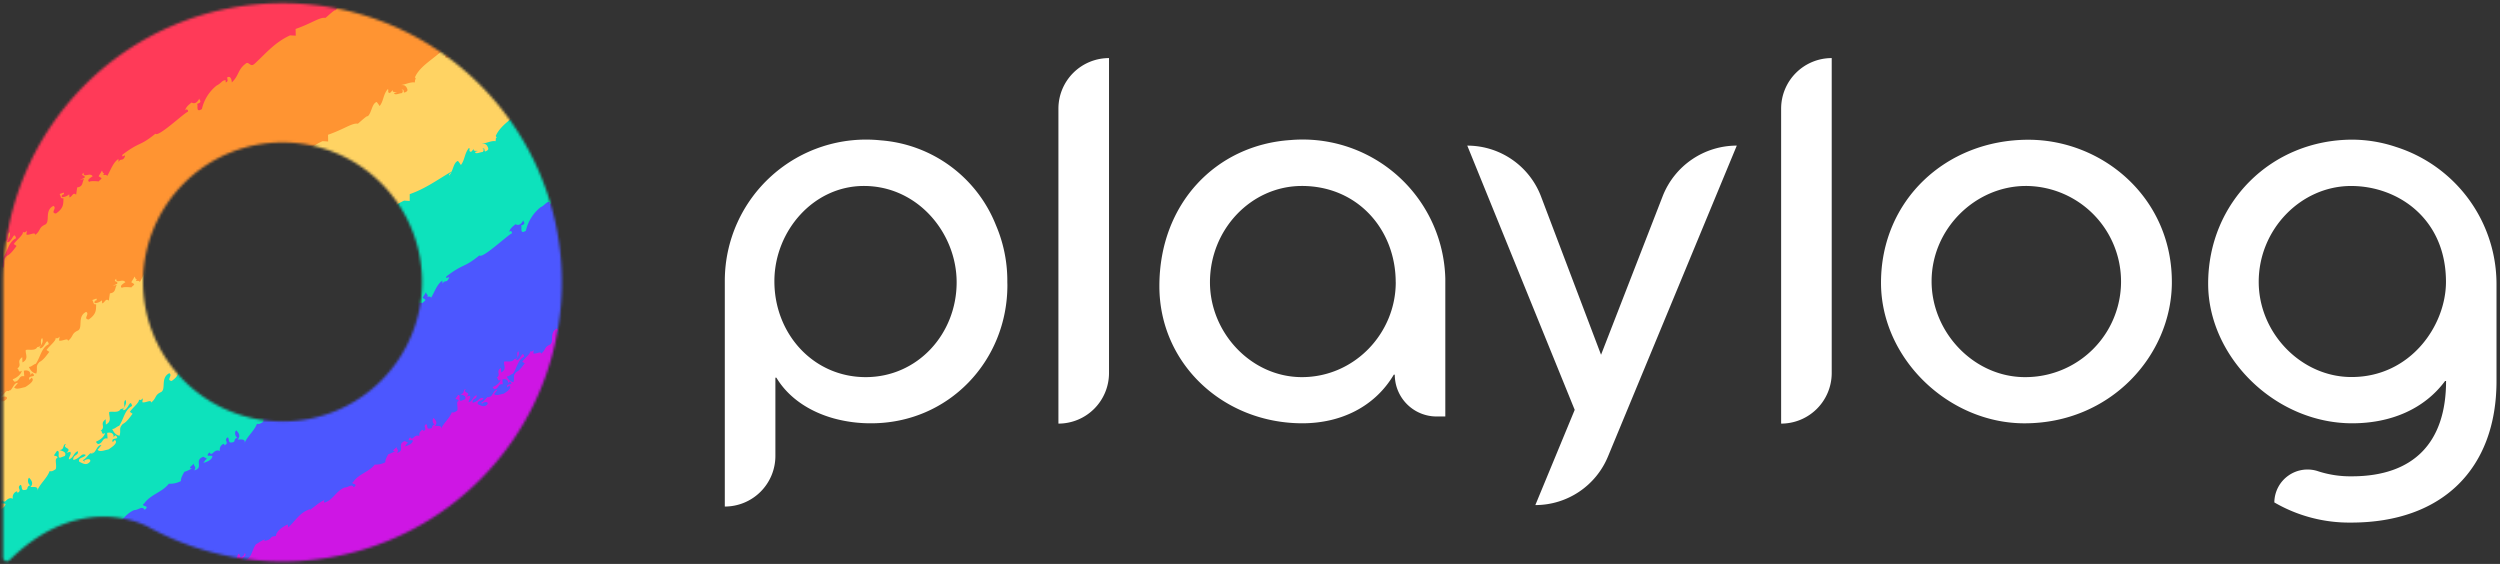 <svg id="Layer_1" data-name="Layer 1" xmlns="http://www.w3.org/2000/svg" xmlns:xlink="http://www.w3.org/1999/xlink" viewBox="0 0 1024 231"><rect x="0" y="0" width="1024" height="231" fill="#333333" stroke="none"/><defs><style>.cls-1{fill:#fff;}.cls-2{fill:none;}.cls-3{clip-path:url(#clip-path);}.cls-4{mask:url(#mask);}.cls-5{fill:#ff3a58;}.cls-6{fill:#ff9432;}.cls-7{fill:#ffd363;}.cls-8{fill:#0de2bc;}.cls-9{fill:#4c57ff;}.cls-10{fill:#ce16e4;}</style><clipPath id="clip-path"><rect class="cls-2" x="-46.83" y="-46.8" width="325.02" height="325.02"/></clipPath><mask id="mask" x="-202.42" y="-102.46" width="690.98" height="413.04" maskUnits="userSpaceOnUse"><g id="mask0"><path class="cls-1" d="M115.69,172.64a57.15,57.15,0,1,1,57.21-57.15A57.18,57.18,0,0,1,115.69,172.64Zm0-171.34A114.34,114.34,0,0,0,1.28,115.6V228.43a1.49,1.49,0,0,0,1.47,1.47,2,2,0,0,0,1.13-.45c29.84-29.36,57-13.55,57-13.55A114.33,114.33,0,1,0,115.69,1.3Z"/></g></mask></defs><path class="cls-1" d="M433.53,173.51v-129a20.72,20.72,0,0,1,20.72-20.72h0v129a20.72,20.72,0,0,1-20.72,20.72Z"/><path class="cls-1" d="M592,114.15a58.44,58.44,0,0,0-58.42-57c-1.67,0-3.31.07-4.94.21-30.52,2-53.76,26-53.76,59.84,0,31.88,26.3,56.18,58.57,56.18,15.74,0,29.68-6.77,37.45-19.92h.4a17.13,17.13,0,0,0,17.13,17.13H592V114.15Zm-20.3,1.47c0,20.92-16.93,38.85-38.45,38.85-20.72,0-37.65-18.13-37.65-38.85,0-21.72,16.93-39.45,37.65-39.45C556.14,76.17,571.68,94.1,571.68,115.62Z"/><path class="cls-1" d="M628.87,206.88l16.13-39L601,59.65h0a32.31,32.31,0,0,1,30.22,20.86l24.57,64.8L681,80.44a32.6,32.6,0,0,1,30.39-20.8h0L658.62,187a32.2,32.2,0,0,1-29.75,19.88Z"/><path class="cls-1" d="M729.55,173.51v-129a20.72,20.72,0,0,1,20.72-20.72h0v129a20.72,20.72,0,0,1-20.72,20.72Z"/><path class="cls-1" d="M829.23,173.39c-31.08,0-58.77-26.5-58.77-57.58,0-33.67,26.5-58.57,60.36-58.57,30.48,0,59.17,23.91,58.77,59C889.2,145.7,864.49,173.39,829.23,173.39Zm.6-97.22c-20.72,0-38.65,17.53-38.65,39.05,0,20.92,17.33,39.25,38.25,39.25a39.15,39.15,0,1,0,.4-78.3Z"/><path class="cls-1" d="M1001.88,71.57A59.05,59.05,0,0,0,981.44,60.2a56.84,56.84,0,0,0-17.81-3c-33.27,0-59.17,25.7-59.17,59,0,29.89,27.29,57.18,59,57.18,15.74,0,29.49-5.78,38.05-17.33h.4c0,25.3-13.35,39.05-38.65,39.05a42.82,42.82,0,0,1-13.53-2,13.6,13.6,0,0,0-18.16,12.69A61,61,0,0,0,963,214.05c37.45,0,59.57-22.11,59.57-58v-39.6A58.9,58.9,0,0,0,1001.88,71.57Zm-76.71,43.86c0-21.52,17.33-39.25,37.85-39.25,19.13,0,38.85,13.35,38.85,39.25,0,17.93-14.54,39-38.65,39C942.71,154.48,925.17,136.55,925.17,115.43Z"/><path class="cls-1" d="M412.6,115.55c0-.17,0-.35,0-.52a57.66,57.66,0,0,0-4.68-22.83,55.26,55.26,0,0,0-47.14-34.71,57.87,57.87,0,0,0-63.9,57.26h0v92.73h0a20.72,20.72,0,0,0,20.72-20.72V154.69h.4c4.88,8.13,13.35,13.86,23.53,16.69a57,57,0,0,0,15.32,2c31.67,0,55.78-25.5,55.78-56.58C412.62,116.39,412.61,116,412.6,115.55Zm-95.41-.33c0-.16,0-.32,0-.49.25-20.33,16.09-38.56,36.65-38.56,22.11,0,38,19.32,38,39.45,0,21.12-15.94,38.85-37.25,38.85C333.13,154.47,317.19,136.74,317.19,115.22Z"/><g class="cls-3"><g class="cls-4"><path class="cls-5" d="M294.87-101.21l-.05-1.25c-1.48.18-4.11.82-4.67,2.74.56-1.92-3.69-.62-4.16-2.53l.19.76c-5.31,0-9.94,3-15,5.2-1.39,3.72-5.17,2.72-7.18,6.06,1.07,2.3-.24.8-2.45,3,1.14-1.22-1-1.61-2-1.26a4.28,4.28,0,0,1-1,2.11c-1-.3-5.42.44-5.55,2.63-2,.5-.13-.89-.11-1.54-1.41-.55-.63,1.71-1.67,1.4a.56.56,0,0,1-.05-.45c-2.27,1.8-4.07,2.31-6.69,3.86,1.29,2.07-1.83,2.48-2.37,4-.13-.88-1.93.29-2.9.43l-.2,2.4c-.35,2.17-2.46.46-3.61,2.34l.66,0c-.77,1.48-4.87,2.68-6.87,2.52-8.33,12-19,10.69-30.11,20.43-.32,1.16,1.33.56,1.38,1.87,0,.07-.12.13-.17.19.2.08.05.27.43.43a5.21,5.21,0,0,1,1.6-1.9c-.65,1.26.16,2.9-1.69,3.41-.05-.28.09-.48.37-.87-1.26.74-.79,1.47-2,1.74-1.32.48-.71.72-1.33.2l-3.94,1.7c-.35,2.94-3.66,2.82-4.33,3.07-.62-1.55,1.91-2,1.77-3.89l-1.94,0,.72,1.07-1.94,1,0-.27c.1.55.19,1.11-.51,1.07a1.91,1.91,0,0,1-.45-.4l-.76,1.43c-.11-1.59,12.87-10,12.1-11.31-3.86,2-5.32-1.33-8.34-.07L160-50a7.11,7.11,0,0,0,.33-1.71l-.4-.14-.29,1.51L157.73-52a6.16,6.16,0,0,0,.27-.62c2.26.26,7-1.59,7.84.6,2.48-1.62-1.61-.51-.92-2l.32-.13a4.47,4.47,0,0,1-3.1-.05c-.95-.8.91-2.62,1.77-2.82l.65,1.66c1.79-2.07-.3-3.74,0-6.08,2.17-.76,2.16,1.18,3.5,2.1l1.55-1.68.83,1c1-1.14.48-2.27,2.44-3.1-.42,1.82,3.22-.89,2.62,1.59,1.18-.34-.14-2.46,1.42-1.48-.24-1.53-1.25.07-2,.09-1.63-1.26,1.4-2.22,2.16-3.43.75.72,0,1.47,1.76,1.05A1.28,1.28,0,0,1,180.35-67c-.82-1,1.29-1.29,2.06-1.76-1,.41-2.76.56-2.93-.71.31-.87.7-1.48,2.26-2.42l-1.39.28c.07-2.41,3-.5,4.31-2.25-.23,1.14-.69,1.48-.72,2.68a32.58,32.58,0,0,1,2.27-4.37l2.66.37c-.42-.86,1.69-1.15.88-2.15,2.36-.67-.48,2.29-.05,3.15,2.82-1,.46-3,3.89-3.12l0,1.47c.78-.47,1.8-2.09,2.27-1.68-.28-.33-.53.07-1,.4-1.2-2.32,2.22-3.88.25-5.75l-1.11.62c1.21-1.54,1.16-3.75,2.94-3.91,1.45,0,.5,1.87.4,2.81,1.56-1-.68-3.14,1.22-4.23-1.18.35-1.61-.52-1.5-1.45-1.12.61-3.52,1.76-2.44,2.35l.54-.07c.34.6,0,1.2-.1,1.67-1.36,1-1.39-.46-2-.65-2.54,1.35,1.49,2.2-.63,3.67l-.6-.19c-.57,1.27-2,2.49-1.29,4-2-.66-1.92,2.28-3.58,2.23-2.59-2.78,3.7-2.43,3.58-4.91-1.58.21-.52-1.86-.62-2.86L187.56-80c-.6-.2-2.81-.91-2.57.63l.33-.14c-1.1,1.35.25,2.28-1.26,2.76-.4-.14-.42-.87-.49-1.14-1.31.54-.37,1.34-.88,2.15-1.3.55-.43-1.61-1.62-1.25-.33,2.07-2.21,1.22-3.25,2.1,1.82,1.32-2.5,5.5,1.06,5.2l-1.7,3.09c-1.52-.26-.09-3.67-2-4.53l2.14-1.49c-2-1.81-3.27,4.6-6.56,3.33-1.19.74-.69.83-3.65,1.37L169-66.35a3.33,3.33,0,0,1-3-.65,7.16,7.16,0,0,1-1.83,1.35,1.37,1.37,0,0,1,.26-1.19c-1.67-.41-1.59.14-1.44.91-.06.79-.79,1.23-1.5,1.73l.06-1.15c-.3.47-.64,1-.42,1.42a2.33,2.33,0,0,0-.68.76,5.5,5.5,0,0,0,3.16.67c-3.14,1.16-4.82,3-8.25,3.14-.36-.59,0-1.93-.32-1.79-1.31.54-1.72,2.34-1,3.08a6.48,6.48,0,0,1-.54.53,2,2,0,0,0-1.83-.3,1.26,1.26,0,0,0-1,.14c.84,1.73-1.86,2.55-1.76,3.56a6,6,0,0,0,1.78-1.18c-.08,1.63.06,3.33-1.27,3,.86-2.14-3-.23-.87-2.46-3.25-.58.18,2-2.18,2.69l-1.78.15c-.7-1.2,1.47-2,.87-2.15l-.71.75c.16-1.41,3.69-3.19,4.61-5.79l-4.31,2.24C141.37-52,134.17-49,132-43.62l.14-.16a2.75,2.75,0,0,0,.42.83l-.4-.13-.15,1.4c-1.74-.31-3.62.77-5.74,1.06,1.46,0,1.46,0,2.21.71.69,1.2.92,1.76-.77,2.38-.64-.74.23-1.35-1.27-1.21.82,0,.8.86.27,1.41-1.17.08-2.53.92-3.18.18.18-.47.69-.42,1-.49.18-.46-2,.4-1.47-1l-1.22,1.25c-1.33,0-.28-1.39-.93-1.56-1.89,2.23-1.64,4.85-3.31,6.92a14.1,14.1,0,0,0-1.21-1.68c-2,.69-2,4.4-3.67,5.9-.14-.71-4.45,3.6-4.09,2.95-2.35-.33-5.59,2.27-12.16,4.55l.06,2.75-2.33-.13c-6.44,3-9.76,7.27-14.59,11.69-1.55,1.32-2-.49-3.15-.4-3.76,2.47-3,5.08-6.13,8,0-.88-.39-3-1.93-1.95.14.71.61,1.63-.57,2l0-.88C66.4.63,66.18,2,64.14,3a17.2,17.2,0,0,0-6,9.6c-2.89,1.86-1.24-2.09-2.08-2.07,2.47-.81,1.1-1.31,1-2.22-.62,1.25-1.62,2.47-3.16,1.63-1.37,1.13-2.06,1.55-2.79,3.44.36-.95,1.53-.74,1.32.32-1.53.44-12.21,10.63-13.32,9-6.52,5.33-6.28,3.12-13.48,8.58-.57,1.71,1.18-.38,1,.68-.92,2.37-1.84.51-2.59,2.39L23.91,33c-2.23,1.44-3.19,4.68-4.61,7-.45-1.22-2.34.45-1.11-1.38-.84.87-.85-1.62-1.2-.54,0,.08-1.22,1.92-1.17,2l1.12.72c.27.43-1.34,1.23-1,1.39-1.52-.14-3.37-.27-4,.18-1.12-.8.58-1.71,1.43-2.31-1.27-1.78-3.71,1-3.77-1.44-1.56,1.61,1,.68.41,2.1l-1.86.8,1.67-.33c-.89,1.48-.28,3.1-2.79,3.45l-.45,3c-1.28-1.2-1.52.73-2.7,1.11L3.8,47.38a4.55,4.55,0,0,1-3,1.17c-.27-1.69,1.34-.55.73-1.88l-1.67.61c.62.76.25,2,1.6,1.72-.1,2.35.17,4-3.08,6.25-2.48-.24.6-2.28-1-3.12C-6.44,54-3.95,58.46-6,59.73-8.87,61-7.74,62.1-10.15,64c.06-1.47-2.5.33-3.64-.17l.23-1.64c-.45.7-1.24.95-1.65.52.36,1.2-2.59,3.35-3.72,5l1.13.79c-1.05,1.33-2.37,3.34-4,4.13-1.84,1.88-.62,2.43-1.32,4.74-1.66-.25-2.44-1.41-3.06-2.74,1,.1,1.69-.92,2.87-1.29,1.94-2.84,2.25-6.53,5.3-8-.87-3.32-1.55,1.62-3.55,1.71a.32.32,0,0,1,0-.39.91.91,0,0,1-.38.16c.7-1,1.93-2.55,1.16-4-1.39,1.43.86,3.31-2,3.73-.9,1.77-3.69.72-4.71,1.21-.22,1.64,1.36,3.65-1.36,5l-.08-2.16c-2.75,2,.38,3-2.19,4.78,1-.5.26,2,2,.78-.23,1.35-1.94,2.85-3.63,3.46-.18.48.3.53.63,1,2.29-.17,1.62-2.71,4-2.24l-.17-2.27c1.84-.51,3,.59,2.59,1.81.35-.36.53-.82,1-.77,2.09,2.06-2.34.45-1.27,2.72l.86-.89c1.63,1.13-1.28,3-2.63,3.85-2,.39-3.54,1.12-4.51.14l1.57-1.89c-1.69-.1-2.07,2.33-3.24,3.13a1.19,1.19,0,0,0-.58-.1.75.75,0,0,1,.32.23,1.38,1.38,0,0,1-1,0c-1,.68-2,2.41-3.16,2.76l.89.86-.32-.62c.94-.64,2.65-1,2.53.24-1.51,2.18-3.42.68-4.57.21-.72-1.79,2-1.47,2.65-2.74-1.8-1-2.21,1.4-5.1,2-.45-2.19,2.47-1.8,1.75-3.59-1.93,1-1.46,2.45-3.58,3.38-.38-.89,1.32-2.26.44-3.11l-1.52.41c2.75-2.18-2.1-1.57-.2-3.59-1.56.12-.4,2.35-2.7,2.46,1,.37,3.18.74,2.27,2.4l-2,.74c-1.3-.26.31-2.91-1.26-2.78l-1.24,1.78c.44.43,1.43.07,1.46,1.08-1.38.22-.11,3-.69,4.52-.94.63-1.73,1.07-2.51.77-1.15,3.08-4.1,5.18-5.13,8.06.68-2-1.37-1.55-2.81-1.61,1.49-1.43.3-2.9-.58-3.76-.88.9-.31,2.9.62,3-2.19.65-.34,1.88-2.63,2-1.37.2-.71-1.8-1.48-2.11-1.88,1.29,1,2.15-1.3,3.27-.06-.27.07-.47-.31-.62a2.46,2.46,0,0,0-1.54,2.93c-2.71-1.07-3,2.58-4.34.56-2.17,2.41,1.22.73,1.24,1.76-.37,1.6-2.89,2.38-3.74,2.54.61-.51.77-1.46,1.63-1.63l-1.61-.88c-4,1.46.36,4.43-3.66,5.61,1-1.86-.27-1.37-.23-2.87-.21.68-2.94,2.12-.66,2a16.62,16.62,0,0,1-3.25,1.49c-.63,1.27-1.45,2.46-1.37,3.75A9.35,9.35,0,0,1-88,116.33c-2.67,3.47-7.14,4.24-10,7.91l.34-.12c-3,1.84,2.64.79-.3,2.91-.91-1.87-2.62.22-4.25.09-4.25,1.85-5.23,5.74-9.41,7.13a1,1,0,0,1,.25-1.41c-2.92,1.37-4.7,3.19-7,4.79l-.06-.27c-4.69,1.43-6.73,5.41-10.18,8.58.13-.42-.27-1.07-.21-1.46-2.19,1.05-5.41,3.07-5.55,5.5-3.53.12-1.11,1.58-5.23,2.22-.4-.16.07-.47.21-.68-1.85.53-2.72,1.45-4.32,2.33-2.35,3.36-1.47,6-5.66,8.11-2-2,1.83-2.21.5-4-.42.93-.7,1.84-2.13,2.08-.08-1.29-.3-.62-.53-1.72-1.24,0-1.3,4.57-1.45,4.35.3.44.76.47,1.44-.13.22,2-3.54,2.8-4.89,4.66.61-.4,2.79-1.34,2.93.19-2.78,1.32-1.88,4-2.85,6.08-3,.67.14-3-1.5-4.21-.82-.27-2.7-.82-2.25-2.09-2.25,1.16-2.63,3.5-4.12,5.14l-.31-.45c-2.32,2-3.45,5.83-6.22,6.51l1.5-.33c-.2.56-1.55,1.36-1.53,2.74-.43-.65-2-.34-2.4-.89.27,2.9-4.54,5.29-4,8.22-1.12-.08-1.35-1.38-1.57-2,1.72-1,2.62-.91,2.7-2.42-1.28,1-2.71,1.12-2.93.46-.16,2.37-2.79,5.22-2.29,7.12-1.53,0-2.75.29-3.37-1.13-3.39,3.69,4.94,2.16.42,5.48-3,.39.74-3-2.41-1.31l.37-.58c-4.52-1.5.34,3.22-2.06,4.84-1.66-1.41.65-2.37-1.91-2.37-1.78,2-.7,5.12-3.26,6.16l-.21-1c-1.25,1.14-4.16,2.75-5.4,3.88-.33-.27-.1-.37.09-.65-3,1.23-.35,1.61-3.34,2l.08,1.23c1.49-.19,4.14-.87,4.67-2.77-.53,1.9,3.75.58,4.25,2.45l-.2-.75c5.37-.1,10-3,15-5.33,1.34-3.7,5.17-2.75,7.14-6.08-1.13-2.26.23-.79,2.4-3-1.12,1.23,1,1.59,2.09,1.23a4.14,4.14,0,0,1,1-2.1c1.05.28,5.46-.51,5.55-2.67,2-.52.14.88.15,1.52,1.43.53.61-1.69,1.65-1.4a.57.57,0,0,1,.06.44c2.27-1.81,4.07-2.33,6.7-3.89-1.36-2,1.8-2.48,2.31-3.95.16.86,2-.31,2.92-.46l.15-2.36c.3-2.15,2.48-.49,3.61-2.37l-.68,0c.75-1.47,4.88-2.71,6.91-2.58,6.27-9.21-26,43.9-17.75,39.32l60.47-35.3c-.31.56-.65,1.13-1,1.63l-2.61-.4c.39.87-1.7,1.14-.91,2.16-2.35.65.51-2.3.11-3.18-2.81,1-.51,3-3.91,3.09v-1.49c-.78.47-1.82,2.09-2.28,1.68.27.34.53-.06,1-.39,1.13,2.37-2.26,3.9-.36,5.81l1.11-.61c-1.23,1.55-1.22,3.78-3,3.92-1.44,0-.46-1.9-.35-2.84-1.56.94.61,3.18-1.29,4.26,1.18-.34,1.59.55,1.46,1.49,1.11-.61,3.51-1.74,2.46-2.36l-.52.07c-.33-.62.06-1.22.12-1.69,1.37-1,1.38.48,2,.68,2.54-1.34-1.44-2.24.7-3.71l.58.21c.59-1.28,2.08-2.5,1.35-4,2,.69,2-2.29,3.58-2.21,2.5,2.85-3.72,2.41-3.64,4.92,1.56-.19.48,1.89.54,2.91l2.47-3.85c.59.21,2.76,1,2.54-.6l-.32.14c1.1-1.35-.21-2.3,1.29-2.77.4.13.4.88.46,1.15,1.27-.51.44-1.3.86-2.09l.13-.1c1.17-.39.34,1.66,1.48,1.33.38-2.09,2.22-1.2,3.27-2.09-.83-.62-.35-1.84.07-2.95l1.9-1.47A1.53,1.53,0,0,0-84,175l-2.15,1.49c2,1.85,3.33-4.62,6.55-3.29,1.19-.73.69-.82,3.62-1.34l-1.82-1.61a3.19,3.19,0,0,1,2.9.69A7.1,7.1,0,0,1-73,169.56a1.51,1.51,0,0,1-.28,1.2c1.63.43,1.58-.14,1.43-.9.08-.81.8-1.24,1.51-1.73l-.08,1.16c.3-.47.66-1,.45-1.43a2.5,2.5,0,0,0,.68-.77,5.31,5.31,0,0,0-3.11-.72c3.13-1.14,4.82-3,8.22-3.07.34.6-.05,1.95.28,1.82,1.31-.54,1.76-2.36,1-3.11a4.15,4.15,0,0,1,.55-.52,1.93,1.93,0,0,0,1.8.33,1.23,1.23,0,0,0,1-.13c-.8-1.76,1.89-2.56,1.81-3.57a5.76,5.76,0,0,0-1.78,1.17c.11-1.65,0-3.37,1.32-3.07-.91,2.16,3,.27.8,2.5,3.2.63-.14-2,2.21-2.7l1.76-.13c.67,1.22-1.49,2-.9,2.17l.71-.74c-.19,1.42-3.7,3.16-4.67,5.8L-54,160.9c3.83-4.86,11-7.8,13.26-13.2l-.15.15a2.3,2.3,0,0,0-.4-.84l.41.13.18-1.42c1.71.34,3.59-.73,5.69-1-1.45,0-1.45,0-2.17-.74-.66-1.23-.88-1.79.81-2.4.62.76-.25,1.36,1.25,1.23-.82,0-.78-.88-.25-1.42,1.15-.07,2.53-.91,3.15-.15-.19.47-.69.42-1,.48-.21.48,2-.37,1.42,1.05l1.22-1.25c1.31,0,.25,1.41.89,1.6,1.91-2.23,1.72-4.88,3.41-7a13.76,13.76,0,0,0,1.17,1.71c2-.67,2-4.43,3.73-5.92.12.72-.72,1-1.09,1.68,6.13-3.48,10.75-6.83,17.3-9.06v-2.79l2.3.17c6.42-2.95,9.79-7.23,14.65-11.64,1.56-1.32,1.94.52,3.11.44,3.77-2.45,3.1-5.1,6.22-8-.05.89.32,3,1.86,2-.13-.72-.56-1.66.61-2l0,.89c1.47.17,1.72-1.19,3.75-2.15a17.62,17.62,0,0,0,6.15-9.63c2.9-1.85,1.19,2.12,2,2.12-2.45.78-1.12,1.31-1.06,2.23C35,94.9,36,93.69,37.54,94.56c1.37-1.13,2.07-1.55,2.82-3.45-.38,1-1.52.72-1.29-.34,1.51-.43,12.28-10.61,13.34-8.9,6.55-5.31,6.27-3.08,13.5-8.51.6-1.72-1.18.37-1-.7,1-2.38,1.83-.49,2.62-2.39l.08,1.3c2.22-1.44,3.24-4.7,4.68-7,.42,1.24,2.32-.43,1.06,1.42.88-.91,5.51,2.6,5.6,1.12l-4.31-3.26c-.26-.45,1.34-1.24,1-1.4,1.51.15,3.33.32,3.93-.14,1.1.82-.6,1.72-1.46,2.32,1.22,1.81,3.69-1,3.7,1.51,1.58-1.61-.94-.71-.37-2.13l1.85-.78-1.65.31c.91-1.49.33-3.13,2.83-3.45l.49-3c1.25,1.23,1.51-.72,2.7-1.09l.08,1.31a4.42,4.42,0,0,1,3-1.15c.23,1.72-1.35.54-.76,1.89l1.68-.59c-.61-.77-.22-2-1.55-1.77.15-2.36-.09-4.08,3.16-6.28,2.46.27-.63,2.31,1,3.17,3.72-1.85,1.35-6.39,3.4-7.64,2.86-1.26,1.78-2.38,4.2-4.29-.1,1.49,2.48-.31,3.6.22l-.26,1.65c.46-.7,1.24-.94,1.64-.51-.32-1.2,2.63-3.35,3.78-5l-1.1-.81c1.07-1.33,2.41-3.35,4-4.12,1.86-1.9.66-2.46,1.41-4.78,1.62.28,2.38,1.45,3,2.81-1-.12-1.69.89-2.87,1.26-2,2.85-2.35,6.57-5.4,8,.8,3.37,1.57-1.62,3.55-1.68a.32.32,0,0,1,0,.38,1,1,0,0,1,.38-.16c-.72,1-2,2.56-1.22,4,1.4-1.44-.79-3.36,2-3.74.92-1.78,3.66-.69,4.68-1.16.24-1.66-1.27-3.72,1.43-5.09l0,2.18c2.75-2-.32-3,2.24-4.8-1,.49-.21-2-1.92-.82.25-1.36,2-2.85,3.66-3.45.18-.48-.3-.54-.61-1.06-2.28.14-1.65,2.72-4,2.22l.12,2.3c-1.84.49-2.93-.63-2.53-1.87-.35.36-.54.82-1,.78-2-2.11,2.33-.44,1.31-2.74l-.87.9c-1.58-1.17,1.32-3,2.68-3.85,2-.37,3.52-1.1,4.45-.1l-1.6,1.91c1.69.11,2.11-2.34,3.28-3.14a1,1,0,0,0,.57.11.7.7,0,0,1-.32-.24,1.36,1.36,0,0,1,1,0c1-.68,2-2.41,3.19-2.75l-.86-.88.29.63c-.94.64-2.63,1-2.51-.27,1.54-2.18,3.39-.64,4.53-.15.67,1.82-2,1.46-2.68,2.74,1.76,1,2.22-1.4,5.09-2,.39,2.22-2.48,1.79-1.82,3.61,1.92-1,1.5-2.45,3.61-3.37.34.91-1.36,2.27-.51,3.14l1.51-.39c-2.76,2.18,2,1.62.14,3.63,1.56-.11.45-2.37,2.72-2.46-.95-.39-3.13-.79-2.19-2.46l2-.72c1.27.28-.36,2.94,1.18,2.83l1.26-1.79c-.42-.44-1.41-.08-1.42-1.11,1.38-.2.18-3,.78-4.56.94-.64,1.74-1.07,2.49-.75C145,10.06,147.9,8,149,5.07c-.71,2,1.32,1.59,2.74,1.67-1.51,1.43-.36,2.93.49,3.81.89-.9.36-2.93-.54-3.06,2.17-.63.37-1.9,2.63-2,1.37-.19.67,1.83,1.44,2.15,1.88-1.28-.91-2.19,1.34-3.3,0,.28-.08.47.28.64A2.53,2.53,0,0,0,159,2.06c2.64,1.12,3.05-2.57,4.29-.52,2.2-2.41-1.18-.75-1.19-1.79.4-1.62,2.9-2.37,3.75-2.52-.6.51-.79,1.46-1.63,1.62l1.57.91c3.95-1.43-.26-4.48,3.73-5.63-1.07,1.86.24,1.38.17,2.9.23-.69,3-2.11.7-2a16.62,16.62,0,0,1,3.24-1.47c.64-1.27,1.49-2.46,1.42-3.77a9.07,9.07,0,0,1,4.91-1c2.71-3.49,7.15-4.21,10-7.88l-.33.11c3-1.83-2.6-.83.36-2.94.86,1.91,2.6-.19,4.21,0,4.23-1.81,5.29-5.74,9.44-7.09a1,1,0,0,1-.28,1.43c2.93-1.35,4.7-3.16,7-4.75l.06.26c4.66-1.38,6.75-5.39,10.23-8.55-.16.43.24,1.1.16,1.49,2.19-1,5.41-3,5.6-5.49,3.48-.07,1.12-1.59,5.22-2.19.39.16-.08.48-.22.68,1.83-.51,2.72-1.43,4.32-2.3,2.39-3.37,1.57-6,5.76-8.13,1.89,2.06-1.86,2.22-.59,4,.44-.93.73-1.85,2.16-2.09,0,1.31.29.64.49,1.75,1.22,0,1.37-4.6,1.52-4.38-.29-.46-.73-.49-1.42.11-.17-2,3.56-2.79,4.93-4.65-.62.4-2.79,1.32-2.9-.23,2.77-1.31,1.93-4,2.94-6.11,3-.64-.21,3,1.4,4.27.81.29,2.64.87,2.18,2.15,2.25-1.14,2.67-3.51,4.18-5.15l.28.47c2.35-2,3.53-5.86,6.29-6.51l-1.49.31c.21-.56,1.55-1.35,1.55-2.74.42.66,2,.37,2.36.93-.2-3,4.59-5.3,4.16-8.27,1.11.09,1.31,1.41,1.51,2.09-1.72,1-2.61.89-2.72,2.42,1.29-1,2.7-1.11,2.9-.43.2-2.4,2.86-5.25,2.41-7.18,1.5,0,2.71-.25,3.31,1.19,3.42-3.69-4.84-2.24-.3-5.55,3-.36-.79,3,2.35,1.35l-.37.58c4.45,1.58-.26-3.26,2.14-4.87,1.61,1.46-.69,2.39,1.85,2.41,1.79-2,.8-5.16,3.34-6.19l.22,1c1.26-1.13,4.17-2.73,5.42-3.86.32.28.08.39-.1.66C294.54-100.45,291.92-100.87,294.87-101.21ZM163.17-65.1l0-.5a2.07,2.07,0,0,1,0,.5ZM-71.89,169l0,.51A2.85,2.85,0,0,1-71.89,169Z"/><path class="cls-6" d="M319.48-69.07l-.05-1.25c-1.48.18-4.11.82-4.67,2.74.56-1.92-3.69-.62-4.16-2.54l.19.77c-5.31,0-9.94,3-15,5.2-1.38,3.72-5.16,2.72-7.17,6.06,1.07,2.29-.24.79-2.44,3,1.14-1.22-1-1.61-2.05-1.26a4.28,4.28,0,0,1-1,2.11c-1-.3-5.42.44-5.55,2.63-2,.5-.13-.89-.11-1.54-1.41-.55-.63,1.71-1.67,1.4a.56.56,0,0,1-.05-.45c-2.27,1.79-4.07,2.31-6.69,3.85,1.29,2.08-1.83,2.49-2.37,4-.13-.88-1.93.29-2.9.43l-.2,2.39c-.35,2.17-2.46.47-3.61,2.35l.67.05c-.78,1.48-4.89,2.68-6.88,2.52-8.33,12.05-19,10.69-30.11,20.43-.32,1.16,1.33.56,1.38,1.87-.05.07-.12.13-.17.19.2.08.05.27.43.43a5.32,5.32,0,0,1,1.6-1.91c-.65,1.27.16,2.9-1.69,3.42,0-.28.09-.48.37-.87-1.26.74-.79,1.47-2,1.74-1.32.48-.71.72-1.33.2l-3.94,1.7C218-6.47,214.71-6.58,214-6.33c-.62-1.55,1.91-2,1.77-3.89l-1.94,0,.72,1.07-1.94,1-.05-.27c.1.55.19,1.11-.51,1.07a2.17,2.17,0,0,1-.45-.4l-.76,1.42c-.11-1.58,12.87-9.95,12.1-11.3-3.86,2-5.32-1.33-8.34-.07l-30.08-.07a7.11,7.11,0,0,0,.33-1.72l-.4-.13-.29,1.51-1.86-1.75a6.16,6.16,0,0,0,.27-.62c2.27.26,7-1.59,7.84.6,2.48-1.62-1.61-.52-.92-2l.32-.13a4.53,4.53,0,0,1-3.1-.05c-.95-.8.91-2.62,1.77-2.82l.65,1.66c1.79-2.08-.3-3.74,0-6.08,2.17-.76,2.16,1.18,3.5,2.1l1.55-1.68.83,1c1-1.14.48-2.27,2.44-3.1-.42,1.82,3.22-.89,2.62,1.59,1.18-.34-.14-2.46,1.42-1.48-.24-1.53-1.25.07-2,.09-1.63-1.26,1.4-2.22,2.16-3.43.75.72,0,1.47,1.76,1A1.29,1.29,0,0,1,205-34.89c-.82-1,1.29-1.28,2.06-1.76-1,.42-2.76.57-2.93-.7.31-.87.7-1.48,2.26-2.42L205-39.5c.07-2.4,3-.49,4.31-2.24-.23,1.14-.69,1.48-.72,2.68a32,32,0,0,1,2.27-4.37l2.66.37c-.42-.86,1.69-1.15.88-2.15,2.36-.67-.48,2.28-.05,3.15,2.82-1,.46-3,3.89-3.12l0,1.47c.78-.47,1.8-2.09,2.27-1.68-.28-.33-.53.07-1,.4-1.19-2.32,2.22-3.88.25-5.75l-1.11.61c1.21-1.53,1.16-3.74,2.94-3.9,1.45,0,.5,1.87.4,2.81,1.56-1-.68-3.14,1.22-4.23-1.18.34-1.61-.52-1.5-1.45-1.12.61-3.52,1.76-2.44,2.35l.54-.07c.34.6,0,1.2-.1,1.67-1.36,1-1.39-.46-2-.65-2.54,1.35,1.49,2.2-.63,3.67l-.6-.19c-.57,1.27-2.05,2.49-1.29,4-2-.66-1.92,2.27-3.58,2.23-2.59-2.78,3.7-2.43,3.58-4.91-1.58.21-.52-1.86-.62-2.86l-2.41,3.83c-.6-.2-2.81-.91-2.57.63l.33-.14c-1.1,1.35.26,2.28-1.26,2.76-.4-.14-.42-.87-.49-1.14-1.31.54-.37,1.34-.88,2.15-1.3.55-.43-1.61-1.62-1.25-.33,2.07-2.21,1.22-3.25,2.1,1.82,1.32-2.5,5.5,1.06,5.2l-1.7,3.09c-1.52-.26-.09-3.67-2-4.53L202-40.5c-2-1.81-3.28,4.61-6.57,3.34-1.19.74-.69.83-3.65,1.37l1.88,1.58a3.33,3.33,0,0,1-2.95-.65,7.16,7.16,0,0,1-1.83,1.35,1.37,1.37,0,0,1,.26-1.19c-1.67-.41-1.59.14-1.44.91-.06.79-.79,1.23-1.5,1.73l.06-1.15c-.3.47-.64,1.05-.42,1.42a2.33,2.33,0,0,0-.68.76,5.5,5.5,0,0,0,3.16.67c-3.14,1.16-4.82,3.05-8.25,3.14-.36-.59,0-1.93-.32-1.8-1.31.55-1.72,2.35-1,3.09a6.48,6.48,0,0,1-.54.53,2.05,2.05,0,0,0-1.83-.31,1.32,1.32,0,0,0-1,.15c.84,1.73-1.86,2.55-1.76,3.56a6,6,0,0,0,1.78-1.18c-.08,1.63.06,3.33-1.27,3.05.86-2.14-3-.23-.87-2.46-3.25-.58.18,2-2.18,2.69l-1.78.15c-.7-1.2,1.47-1.95.87-2.15l-.71.75c.16-1.41,3.69-3.19,4.61-5.79l-4.31,2.24c-3.77,4.84-11,7.84-13.15,13.22l.14-.16a2.87,2.87,0,0,0,.42.83l-.4-.13-.15,1.4c-1.74-.31-3.62.77-5.74,1.06,1.46,0,1.46,0,2.21.71.69,1.2.92,1.76-.77,2.38-.64-.75.23-1.35-1.27-1.21.82,0,.8.86.27,1.41-1.17.08-2.53.92-3.18.18.18-.47.69-.42,1-.49.18-.46-2,.4-1.47-1l-1.22,1.25c-1.33,0-.28-1.39-.93-1.56C143.65-4.59,143.9-2,142.23.09A14.45,14.45,0,0,0,141-1.58c-2,.69-2,4.4-3.67,5.89-.13-.7-4.45,3.61-4.09,3-2.35-.33-5.59,2.27-12.16,4.55l.06,2.75-2.33-.13c-6.44,3-9.76,7.27-14.59,11.69-1.55,1.32-2-.49-3.15-.4-3.76,2.47-3,5.08-6.13,8,0-.89-.39-3-1.93-2,.14.71.61,1.63-.57,2l0-.88c-1.48-.15-1.7,1.19-3.74,2.17a17.2,17.2,0,0,0-6,9.6c-2.89,1.86-1.24-2.09-2.08-2.07,2.47-.81,1.1-1.31,1-2.22-.62,1.25-1.62,2.47-3.16,1.62-1.37,1.14-2.06,1.56-2.79,3.44.36-.94,1.53-.73,1.32.33-1.53.44-12.21,10.63-13.32,9-6.52,5.33-6.28,3.12-13.48,8.58-.57,1.71,1.18-.38,1,.68-.92,2.36-1.84.51-2.59,2.39l-.1-1.28c-2.23,1.44-3.19,4.68-4.61,7-.45-1.22-2.34.45-1.11-1.38-.84.87-.85-1.62-1.2-.54,0,.08-1.22,1.92-1.17,2l1.12.71c.27.44-1.34,1.24-1,1.4-1.52-.14-3.37-.27-4,.18-1.12-.8.58-1.71,1.43-2.31-1.27-1.78-3.71,1-3.77-1.44-1.56,1.61,1,.68.41,2.1l-1.86.8,1.67-.33c-.89,1.48-.28,3.1-2.79,3.44l-.45,3c-1.28-1.2-1.52.73-2.7,1.11l-.13-1.28a4.55,4.55,0,0,1-3,1.17c-.27-1.7,1.34-.55.73-1.88l-1.67.61c.62.76.25,2,1.6,1.72-.1,2.35.17,4-3.08,6.25-2.48-.24.6-2.29-1.05-3.12-3.73,1.88-1.24,6.33-3.28,7.6-2.88,1.28-1.75,2.37-4.16,4.29.06-1.47-2.5.33-3.64-.17l.23-1.64c-.45.7-1.24,1-1.65.52.36,1.2-2.59,3.35-3.72,5l1.13.8c-1,1.33-2.37,3.34-4,4.13-1.84,1.88-.62,2.43-1.32,4.74-1.66-.25-2.44-1.42-3.06-2.74,1,.1,1.69-.92,2.87-1.29,1.94-2.84,2.25-6.53,5.3-8-.87-3.32-1.55,1.62-3.55,1.71a.32.32,0,0,1,.05-.39.91.91,0,0,1-.38.16c.7-1,1.93-2.55,1.16-4-1.39,1.43.86,3.31-2,3.72-.9,1.78-3.68.73-4.71,1.22-.22,1.64,1.36,3.65-1.36,5l-.08-2.16c-2.75,2,.38,3-2.19,4.78,1-.5.26,2,2,.78-.23,1.35-1.94,2.85-3.63,3.46-.18.48.3.53.63,1,2.29-.17,1.62-2.71,4-2.25l-.17-2.27c1.84-.5,3,.6,2.59,1.82.35-.36.53-.82,1-.77,2.09,2-2.34.45-1.27,2.72l.86-.9c1.63,1.14-1.28,3-2.63,3.85-2,.4-3.54,1.13-4.51.15L-6,113.37c-1.69-.1-2.07,2.33-3.24,3.13a1.08,1.08,0,0,0-.58-.1.75.75,0,0,1,.32.23,1.38,1.38,0,0,1-1,0c-1,.68-2,2.41-3.16,2.76l.89.85-.32-.61c.94-.64,2.65-1,2.53.24-1.51,2.18-3.42.67-4.57.21-.72-1.79,2-1.47,2.65-2.74-1.8-1-2.21,1.4-5.1,2-.45-2.19,2.47-1.8,1.75-3.59-1.93,1-1.46,2.45-3.58,3.38-.38-.89,1.32-2.26.44-3.11l-1.52.41c2.75-2.18-2.1-1.57-.2-3.59-1.56.12-.4,2.35-2.7,2.46,1,.37,3.18.74,2.27,2.4l-2,.74c-1.3-.26.31-2.91-1.26-2.78l-1.24,1.78c.44.43,1.43.07,1.46,1.08-1.38.21-.11,3-.69,4.52-.94.63-1.73,1.07-2.51.77-1.15,3.08-4.1,5.18-5.13,8.06.68-2-1.37-1.55-2.81-1.62,1.49-1.42.3-2.89-.58-3.75-.88.9-.31,2.9.62,3-2.19.65-.34,1.88-2.63,2-1.37.21-.71-1.79-1.48-2.1-1.88,1.29,1,2.15-1.3,3.27-.06-.27.07-.47-.31-.62a2.46,2.46,0,0,0-1.54,2.93c-2.71-1.07-3,2.58-4.34.56-2.17,2.41,1.22.73,1.25,1.76-.38,1.6-2.9,2.38-3.75,2.54.61-.52.77-1.46,1.63-1.63l-1.61-.88c-4,1.46.36,4.43-3.66,5.61,1-1.86-.27-1.37-.23-2.87-.21.68-2.94,2.12-.66,2a16.62,16.62,0,0,1-3.25,1.49c-.63,1.27-1.45,2.46-1.37,3.75a9.23,9.23,0,0,1-4.94,1.07c-2.67,3.48-7.14,4.24-10,7.92l.34-.12c-3,1.84,2.64.79-.3,2.91-.91-1.88-2.62.22-4.25.09-4.25,1.85-5.23,5.74-9.41,7.13a1,1,0,0,1,.25-1.41c-2.92,1.37-4.7,3.19-7,4.79l-.06-.27c-4.69,1.42-6.73,5.41-10.18,8.58.13-.42-.27-1.07-.21-1.46-2.19,1-5.41,3.07-5.55,5.5-3.53.12-1.11,1.58-5.23,2.22-.4-.16.07-.47.21-.68-1.85.53-2.72,1.45-4.32,2.33-2.35,3.36-1.47,6-5.66,8.11-2-2,1.83-2.21.5-4-.42.93-.7,1.84-2.13,2.08-.08-1.29-.3-.63-.53-1.72-1.23,0-1.3,4.57-1.45,4.35.3.44.76.47,1.44-.13.22,2-3.54,2.8-4.89,4.66.61-.4,2.79-1.34,2.93.19-2.78,1.32-1.88,4-2.85,6.08-3,.67.14-3-1.5-4.21-.82-.28-2.7-.82-2.25-2.09-2.25,1.16-2.62,3.5-4.12,5.14l-.3-.46c-2.33,2-3.46,5.84-6.23,6.52l1.5-.33c-.2.56-1.55,1.36-1.53,2.74-.43-.65-2-.35-2.4-.89.27,2.9-4.54,5.29-4,8.22-1.12-.08-1.35-1.39-1.57-2.05,1.72-1,2.62-.91,2.7-2.42-1.28,1-2.7,1.12-2.93.46-.16,2.37-2.79,5.22-2.29,7.12-1.53,0-2.75.29-3.37-1.13-3.39,3.69,4.94,2.16.42,5.48-3,.39.74-3-2.41-1.32l.37-.57c-4.52-1.51.34,3.22-2.06,4.84-1.66-1.41.65-2.37-1.91-2.37-1.78,2-.7,5.12-3.26,6.16l-.21-1c-1.25,1.14-4.16,2.75-5.4,3.88-.33-.27-.1-.37.09-.65-3,1.23-.35,1.61-3.34,2l.08,1.23c1.49-.19,4.14-.87,4.67-2.77-.53,1.9,3.75.58,4.25,2.45l-.2-.75c5.37-.1,10-3,15-5.33,1.34-3.7,5.17-2.75,7.14-6.08-1.13-2.26.23-.79,2.4-3-1.12,1.23,1.05,1.59,2.09,1.23a4.14,4.14,0,0,1,1-2.1c1.05.28,5.46-.51,5.55-2.68,2-.51.14.89.15,1.53,1.43.53.61-1.69,1.65-1.4a.57.57,0,0,1,.06.44c2.27-1.81,4.07-2.33,6.7-3.89-1.36-2,1.8-2.48,2.31-3.95.16.86,2-.31,2.92-.46l.15-2.36c.3-2.15,2.48-.49,3.61-2.37l-.68,0c.75-1.47,4.88-2.71,6.91-2.58,6.27-9.21-26,43.9-17.75,39.32l60.47-35.3c-.31.56-.65,1.13-1,1.63l-2.61-.41c.39.88-1.7,1.15-.91,2.17-2.35.65.51-2.3.11-3.18-2.81,1-.51,3-3.91,3.09V211.6c-.78.47-1.82,2.09-2.28,1.68.27.34.53-.06,1-.4,1.13,2.38-2.26,3.91-.36,5.82l1.11-.61c-1.23,1.55-1.22,3.78-3,3.92-1.44,0-.46-1.9-.35-2.84-1.56.94.61,3.18-1.29,4.26,1.18-.34,1.59.54,1.46,1.49,1.11-.61,3.51-1.74,2.46-2.36l-.52.07c-.33-.62.06-1.22.12-1.69,1.37-1,1.38.48,2,.68,2.54-1.34-1.44-2.24.7-3.71l.58.21c.59-1.28,2.08-2.5,1.35-4,2,.69,2-2.29,3.58-2.21,2.5,2.85-3.72,2.41-3.64,4.92,1.56-.19.48,1.89.54,2.91l2.47-3.85c.59.21,2.76.95,2.54-.6l-.32.14c1.1-1.35-.21-2.3,1.29-2.77.4.13.4.88.46,1.15,1.27-.51.44-1.3.86-2.09l.13-.1c1.17-.39.34,1.66,1.48,1.33.38-2.09,2.22-1.2,3.27-2.09-.83-.62-.35-1.84.07-3l1.9-1.47a1.53,1.53,0,0,0,.68.65l-2.15,1.49c2,1.85,3.33-4.62,6.55-3.29,1.19-.73.69-.82,3.62-1.34l-1.82-1.62a3.22,3.22,0,0,1,2.9.7,6.87,6.87,0,0,1,1.84-1.34,1.51,1.51,0,0,1-.28,1.2c1.63.43,1.58-.14,1.43-.9.08-.81.8-1.24,1.51-1.74l-.08,1.17c.3-.47.66-1.05.45-1.43a2.5,2.5,0,0,0,.68-.77,5.31,5.31,0,0,0-3.11-.72c3.14-1.14,4.82-3,8.22-3.07.34.6,0,1.95.28,1.82,1.31-.54,1.76-2.36,1-3.11a4.15,4.15,0,0,1,.55-.52,1.93,1.93,0,0,0,1.8.33,1.23,1.23,0,0,0,1-.13c-.8-1.76,1.89-2.56,1.81-3.57a5.76,5.76,0,0,0-1.78,1.17c.11-1.65,0-3.37,1.32-3.07-.91,2.16,3,.27.8,2.5,3.2.63-.14-2,2.21-2.7l1.76-.13c.67,1.22-1.49,2-.9,2.17l.71-.75c-.19,1.43-3.7,3.17-4.67,5.81l4.31-2.22c3.83-4.86,11-7.8,13.26-13.2-.06,0-.1.1-.15.15a2.3,2.3,0,0,0-.4-.84l.41.13.18-1.42c1.71.34,3.6-.73,5.69-1-1.45,0-1.45,0-2.17-.74-.66-1.23-.88-1.79.81-2.4.62.76-.25,1.36,1.25,1.23-.82,0-.78-.88-.25-1.42,1.15-.07,2.53-.91,3.15-.15-.19.47-.69.42-1,.48-.21.48,2-.37,1.42,1L-6,173.66c1.31.05.25,1.41.89,1.6,1.91-2.23,1.72-4.88,3.41-6.95A13.76,13.76,0,0,0-.5,170c2-.67,2-4.43,3.73-5.92.12.72-.72,1-1.09,1.68,6.13-3.48,10.75-6.83,17.3-9.07v-2.78l2.3.17c6.42-2.95,9.79-7.23,14.65-11.64,1.56-1.32,1.94.52,3.11.44,3.77-2.45,3.1-5.1,6.22-8,0,.89.32,3,1.86,2-.13-.72-.56-1.66.61-2l0,.89c1.47.17,1.72-1.19,3.75-2.15A17.66,17.66,0,0,0,58,124c2.9-1.85,1.19,2.12,2,2.12-2.45.78-1.12,1.31-1.06,2.23.64-1.27,1.65-2.49,3.16-1.61,1.37-1.13,2.07-1.55,2.83-3.45-.39,1-1.53.72-1.3-.34C65.19,122.48,76,112.3,77,114c6.55-5.31,6.27-3.08,13.5-8.51.6-1.72-1.18.37-1-.7,1-2.38,1.83-.49,2.62-2.39l.08,1.3c2.23-1.44,3.24-4.7,4.68-7,.42,1.24,2.32-.43,1.06,1.42.88-.91,5.51,2.6,5.6,1.12L99.3,96c-.26-.44,1.34-1.23,1-1.4,1.51.16,3.33.33,3.93-.13,1.1.82-.6,1.72-1.46,2.32,1.22,1.81,3.69-1,3.7,1.51,1.58-1.61-.94-.71-.37-2.13l1.85-.78-1.65.3c.91-1.48.33-3.12,2.83-3.44l.49-3c1.25,1.23,1.51-.72,2.7-1.09l.08,1.31a4.42,4.42,0,0,1,3-1.15c.23,1.72-1.35.54-.76,1.89l1.68-.59c-.61-.77-.22-2-1.55-1.77.15-2.36-.09-4.08,3.16-6.28,2.46.27-.63,2.31,1,3.17,3.72-1.85,1.35-6.39,3.4-7.64,2.86-1.26,1.78-2.38,4.2-4.29-.1,1.48,2.48-.31,3.6.22l-.26,1.65c.46-.7,1.24-.94,1.64-.51-.32-1.2,2.63-3.35,3.78-5l-1.1-.81c1.07-1.33,2.41-3.35,4-4.13,1.86-1.89.66-2.45,1.41-4.78,1.62.29,2.38,1.46,3,2.82-1-.12-1.69.89-2.87,1.26-2,2.85-2.35,6.57-5.4,8,.8,3.38,1.57-1.61,3.55-1.67a.32.32,0,0,1-.05.38,1,1,0,0,1,.38-.16c-.72,1-2,2.56-1.22,4,1.4-1.44-.79-3.37,2-3.74.92-1.78,3.66-.69,4.68-1.16.24-1.66-1.27-3.72,1.43-5.09l0,2.18c2.75-2-.32-3,2.24-4.8-1,.49-.21-2-1.92-.82.25-1.36,2-2.85,3.66-3.45.18-.48-.3-.54-.61-1.06-2.28.14-1.65,2.72-4,2.22l.12,2.3c-1.84.49-2.93-.63-2.53-1.87-.35.35-.53.82-1,.78-2-2.12,2.33-.44,1.31-2.74l-.87.9c-1.58-1.17,1.32-3,2.68-3.86,2-.36,3.52-1.09,4.45-.09l-1.6,1.91c1.69.11,2.11-2.35,3.28-3.14a1,1,0,0,0,.57.11.7.7,0,0,1-.32-.24,1.31,1.31,0,0,1,1,0c1-.68,2-2.41,3.19-2.75l-.86-.88.29.63c-.94.64-2.63,1-2.51-.27,1.54-2.18,3.39-.64,4.53-.15.67,1.82-2,1.46-2.68,2.74,1.76,1,2.22-1.4,5.09-2,.39,2.22-2.48,1.78-1.82,3.61,1.92-1,1.5-2.45,3.61-3.37.34.91-1.36,2.27-.51,3.14l1.51-.39c-2.76,2.18,2,1.62.14,3.63,1.56-.11.44-2.37,2.72-2.46-1-.39-3.13-.79-2.19-2.46l2-.72c1.27.28-.36,2.94,1.18,2.83l1.27-1.79c-.43-.44-1.42-.08-1.43-1.11,1.38-.2.18-3,.78-4.56.94-.64,1.74-1.07,2.49-.75,1.21-3.1,4.16-5.19,5.24-8.09-.71,2,1.32,1.59,2.74,1.67-1.51,1.43-.36,2.93.49,3.81.89-.9.36-2.93-.54-3.06,2.17-.63.37-1.9,2.63-2,1.37-.19.67,1.83,1.44,2.15,1.88-1.28-.91-2.19,1.34-3.3.05.28-.08.47.28.64a2.53,2.53,0,0,0,1.59-2.94c2.64,1.12,3.05-2.57,4.29-.52,2.2-2.41-1.18-.75-1.19-1.79.4-1.62,2.9-2.37,3.75-2.53-.6.52-.79,1.47-1.63,1.63l1.57.91c4-1.44-.26-4.49,3.73-5.63-1.07,1.86.24,1.38.17,2.9.23-.69,2.95-2.11.7-2a16,16,0,0,1,3.24-1.47c.64-1.27,1.49-2.46,1.42-3.77a9.07,9.07,0,0,1,4.91-1c2.71-3.49,7.15-4.21,10-7.88l-.33.11c3-1.83-2.6-.83.37-2.94.85,1.91,2.59-.2,4.2,0C223,8.31,224,4.39,228.19,3a1,1,0,0,1-.28,1.43c2.93-1.35,4.7-3.16,7.05-4.76L235,0c4.66-1.38,6.75-5.39,10.23-8.55-.16.43.24,1.1.16,1.49,2.19-1,5.41-3,5.6-5.49,3.48-.07,1.13-1.59,5.22-2.19.39.16-.07.48-.22.68,1.83-.51,2.72-1.43,4.32-2.3,2.39-3.37,1.57-6,5.76-8.13,1.89,2.06-1.86,2.22-.58,4,.43-.93.72-1.85,2.15-2.09,0,1.31.29.64.49,1.75,1.22,0,1.37-4.6,1.52-4.38-.29-.46-.73-.49-1.42.11-.17-2,3.56-2.79,4.93-4.65-.62.4-2.78,1.32-2.9-.23,2.77-1.31,1.93-4,2.94-6.11,3-.64-.21,3,1.4,4.27.8.29,2.64.86,2.18,2.15,2.25-1.14,2.66-3.52,4.18-5.15l.28.47c2.34-2,3.52-5.86,6.28-6.51l-1.48.31c.2-.56,1.55-1.35,1.56-2.74.41.66,2,.37,2.35.92-.2-2.94,4.59-5.29,4.16-8.27,1.11.1,1.31,1.42,1.51,2.1-1.72,1-2.61.89-2.72,2.42,1.28-1,2.7-1.11,2.9-.43.2-2.4,2.86-5.25,2.4-7.18,1.51,0,2.72-.25,3.32,1.19,3.42-3.69-4.84-2.24-.3-5.55,3-.36-.79,3,2.36,1.35l-.38.58c4.45,1.58-.26-3.26,2.14-4.87,1.61,1.46-.7,2.39,1.85,2.41,1.79-2,.8-5.16,3.34-6.19l.22,1c1.26-1.13,4.17-2.73,5.42-3.86.32.28.08.39-.1.66C319.15-68.31,316.53-68.73,319.48-69.07ZM187.78-33l0-.5a2.07,2.07,0,0,1,0,.5ZM-47.28,201.09l0,.51A2.85,2.85,0,0,1-47.28,201.09Z"/><path class="cls-7" d="M332.86-25.74,332.81-27c-1.48.18-4.1.82-4.67,2.74.57-1.92-3.69-.62-4.15-2.53l.19.76c-5.32,0-9.94,3-15,5.2C307.81-17.1,304-18.1,302-14.76c1.07,2.3-.25.79-2.45,3,1.14-1.22-1-1.61-2-1.26a4.3,4.3,0,0,1-1,2.11c-1-.3-5.42.44-5.54,2.63-2,.5-.13-.89-.11-1.54-1.41-.55-.64,1.71-1.67,1.4a.56.56,0,0,1,0-.45C286.88-7,285.09-6.52,282.46-5c1.29,2.08-1.83,2.49-2.36,4-.14-.88-1.93.29-2.91.43L277,1.81c-.36,2.17-2.46.47-3.62,2.35l.67,0c-.78,1.48-4.88,2.68-6.87,2.52-8.33,12.05-19.05,10.69-30.11,20.43-.32,1.16,1.32.56,1.38,1.87l-.18.19c.2.08,0,.27.43.43a5.42,5.42,0,0,1,1.6-1.91c-.65,1.27.17,2.9-1.69,3.42,0-.28.1-.48.38-.87-1.26.74-.79,1.47-2,1.74-1.33.48-.72.72-1.34.2l-3.94,1.7c-.35,2.93-3.66,2.82-4.32,3.07-.63-1.55,1.91-2,1.76-3.89l-1.93,0,.71,1.07-1.94,1-.05-.27c.1.55.2,1.11-.51,1.07a2,2,0,0,1-.44-.4L224.26,37c-.1-1.59,12.88-10,12.11-11.31-3.86,2-5.33-1.33-8.35-.07L198,25.51a8.25,8.25,0,0,0,.33-1.72l-.4-.13-.3,1.51-1.86-1.75c.11-.22.2-.43.28-.62,2.26.26,7-1.59,7.84.6,2.47-1.62-1.61-.51-.93-2l.33-.13a4.56,4.56,0,0,1-3.11-.05c-.94-.8.92-2.62,1.77-2.82l.65,1.66c1.79-2.08-.3-3.74,0-6.08,2.16-.76,2.15,1.18,3.5,2.1l1.55-1.68.82,1c1-1.14.48-2.27,2.44-3.1-.42,1.82,3.22-.89,2.63,1.59,1.18-.34-.14-2.46,1.42-1.48-.25-1.53-1.25.07-2,.09-1.62-1.26,1.4-2.22,2.17-3.43.74.72,0,1.47,1.76,1a1.28,1.28,0,0,1,1.53-1.68c-.82-1,1.3-1.28,2.07-1.76-1,.42-2.77.57-2.93-.7.3-.87.69-1.48,2.25-2.42l-1.38.27c.06-2.4,3-.49,4.31-2.24-.23,1.14-.7,1.48-.73,2.68A33.35,33.35,0,0,1,224.21-.1l2.66.37c-.43-.86,1.69-1.15.87-2.15,2.36-.67-.47,2.28-.05,3.15,2.82-1,.46-3,3.9-3.12l0,1.47c.77-.47,1.8-2.09,2.26-1.68-.27-.33-.53.07-1,.4-1.2-2.32,2.21-3.88.25-5.75L232-6.8c1.21-1.53,1.16-3.74,2.94-3.9,1.46,0,.51,1.87.41,2.81,1.56-1-.68-3.14,1.21-4.23-1.18.34-1.6-.52-1.49-1.45-1.12.61-3.53,1.76-2.44,2.35l.53-.07c.34.6,0,1.2-.09,1.67-1.37,1-1.4-.46-2-.65-2.54,1.35,1.5,2.2-.63,3.67l-.6-.19c-.56,1.27-2.05,2.49-1.28,4-2-.66-1.92,2.27-3.58,2.23-2.59-2.78,3.69-2.43,3.58-4.91-1.59.21-.53-1.86-.62-2.86l-2.41,3.83c-.6-.2-2.82-.91-2.57.63l.32-.14c-1.1,1.35.26,2.28-1.26,2.76-.4-.14-.42-.87-.49-1.14-1.31.54-.37,1.34-.87,2.15-1.31.55-.44-1.61-1.62-1.25-.34,2.07-2.22,1.22-3.26,2.1,1.82,1.32-2.5,5.5,1.07,5.2l-1.7,3.09c-1.53-.26-.1-3.67-2-4.53l2.15-1.5c-2-1.81-3.28,4.61-6.57,3.34-1.19.74-.68.83-3.64,1.37L207,9.12a3.36,3.36,0,0,1-3-.65,7,7,0,0,1-1.83,1.35,1.43,1.43,0,0,1,.26-1.19c-1.66-.41-1.58.14-1.43.91-.06.79-.8,1.23-1.5,1.73l.05-1.15c-.29.47-.64,1.05-.42,1.42a2.45,2.45,0,0,0-.68.76,5.53,5.53,0,0,0,3.16.67c-3.14,1.16-4.82,3-8.25,3.14-.35-.59,0-1.93-.31-1.79-1.31.54-1.73,2.34-1,3.08a5.21,5.21,0,0,1-.55.53,2,2,0,0,0-1.83-.31,1.3,1.3,0,0,0-1,.15c.84,1.73-1.86,2.55-1.77,3.56a5.75,5.75,0,0,0,1.78-1.18c-.08,1.63.06,3.33-1.27,3.05.87-2.14-3-.23-.87-2.46-3.25-.58.19,2-2.17,2.69l-1.79.15c-.69-1.2,1.48-1.95.88-2.15l-.72.75c.17-1.41,3.69-3.19,4.61-5.79l-4.3,2.24c-3.78,4.84-11,7.84-13.16,13.22l.15-.16a2.4,2.4,0,0,0,.42.83l-.4-.13-.16,1.4c-1.74-.31-3.62.77-5.73,1.06,1.46,0,1.46,0,2.2.71.7,1.2.93,1.76-.76,2.38-.64-.75.22-1.35-1.28-1.21.83,0,.8.86.28,1.41-1.18.08-2.54.92-3.19.18.19-.47.69-.42,1-.49.19-.46-2,.4-1.47-1l-1.21,1.25c-1.33,0-.28-1.39-.93-1.56-1.9,2.23-1.64,4.85-3.31,6.92a13.47,13.47,0,0,0-1.22-1.68c-2,.69-2,4.4-3.66,5.89-.14-.7-4.45,3.61-4.1,3-2.35-.33-5.58,2.27-12.16,4.55l.06,2.75-2.32-.13c-6.44,3-9.76,7.27-14.6,11.69-1.55,1.32-2-.49-3.15-.4-3.76,2.47-3,5.08-6.12,8,0-.89-.39-3-1.93-1.95.14.71.61,1.63-.58,2l0-.88c-1.49-.15-1.7,1.19-3.74,2.17a17.14,17.14,0,0,0-6,9.6C93.21,89.88,94.86,85.93,94,86c2.46-.81,1.09-1.31,1-2.22-.62,1.25-1.61,2.47-3.16,1.62-1.37,1.14-2.06,1.56-2.78,3.45.36-1,1.53-.74,1.31.32-1.52.44-12.21,10.63-13.31,9-6.53,5.33-6.28,3.12-13.48,8.58-.57,1.71,1.18-.38,1,.68-.93,2.36-1.85.51-2.59,2.39l-.11-1.28c-2.22,1.44-3.18,4.68-4.61,7-.44-1.22-2.34.45-1.1-1.38-.84.87-.85-1.62-1.21-.54,0,.08-1.21,1.92-1.16,2l1.12.71c.27.44-1.34,1.24-1,1.4-1.53-.14-3.37-.27-4,.18-1.12-.8.58-1.71,1.43-2.31-1.26-1.78-3.7,1-3.77-1.44-1.56,1.61,1,.68.41,2.1l-1.86.8,1.68-.33c-.89,1.48-.29,3.1-2.8,3.44l-.45,3c-1.28-1.2-1.52.73-2.7,1.11l-.12-1.28a4.58,4.58,0,0,1-3,1.17c-.26-1.7,1.35-.55.74-1.88l-1.68.61c.63.76.26,2,1.6,1.72-.1,2.35.17,4-3.07,6.25-2.49-.24.59-2.29-1.06-3.12-3.72,1.88-1.23,6.33-3.27,7.6-2.88,1.28-1.75,2.37-4.16,4.29.06-1.47-2.51.33-3.65-.17l.23-1.64c-.44.7-1.23.95-1.64.52.35,1.2-2.59,3.35-3.73,5l1.14.79c-1.06,1.33-2.38,3.34-4,4.13-1.83,1.88-.62,2.43-1.32,4.74-1.65-.25-2.44-1.42-3.06-2.74,1,.1,1.69-.92,2.88-1.29,1.94-2.84,2.24-6.53,5.3-8-.87-3.32-1.56,1.62-3.56,1.71a.33.33,0,0,1,.05-.39.86.86,0,0,1-.38.16c.7-1,1.93-2.55,1.16-4-1.38,1.43.86,3.31-2,3.72-.9,1.78-3.68.73-4.71,1.22-.21,1.64,1.37,3.65-1.36,5.05l-.08-2.16c-2.74,2,.38,3-2.18,4.78,1-.5.25,2,2,.78-.22,1.35-1.93,2.85-3.63,3.46-.18.48.31.53.63,1.05,2.3-.17,1.63-2.71,4-2.25l-.17-2.26c1.85-.51,3,.59,2.6,1.81.34-.36.52-.82,1-.77,2.08,2-2.34.45-1.27,2.72l.85-.9c1.63,1.14-1.27,3-2.63,3.85-2,.4-3.53,1.13-4.51.15l1.57-1.89c-1.69-.1-2.07,2.33-3.24,3.13a1.07,1.07,0,0,0-.58-.1.73.73,0,0,1,.33.23,1.38,1.38,0,0,1-1,0c-1,.68-2,2.41-3.17,2.76l.89.85L.3,163c.94-.64,2.65-1,2.53.24-1.52,2.18-3.42.67-4.58.21-.71-1.79,2-1.47,2.65-2.74-1.79-1-2.21,1.4-5.1,2-.44-2.19,2.47-1.8,1.76-3.59-1.93,1-1.47,2.45-3.59,3.38-.37-.89,1.33-2.26.45-3.11l-1.53.41c2.76-2.18-2.09-1.57-.19-3.59-1.57.12-.41,2.35-2.7,2.46,1,.37,3.17.74,2.26,2.4l-2,.74c-1.3-.26.31-2.91-1.26-2.78l-1.24,1.78c.43.43,1.43.07,1.45,1.08-1.38.22-.1,3-.68,4.52-.94.63-1.74,1.07-2.51.77-1.16,3.08-4.1,5.18-5.14,8.06.68-2-1.36-1.55-2.81-1.62,1.5-1.42.31-2.89-.57-3.75-.89.9-.31,2.9.61,3-2.18.65-.33,1.88-2.62,2-1.38.21-.71-1.79-1.49-2.1-1.87,1.28,1,2.15-1.3,3.27-.06-.27.07-.47-.31-.62a2.47,2.47,0,0,0-1.54,2.93c-2.7-1.07-3,2.58-4.33.56-2.17,2.41,1.22.73,1.24,1.76-.38,1.6-2.89,2.38-3.74,2.54.6-.52.77-1.46,1.63-1.63l-1.61-.88c-4,1.46.35,4.43-3.67,5.61,1-1.86-.27-1.37-.22-2.87-.22.68-3,2.12-.67,2A16.84,16.84,0,0,1-43.74,187c-.64,1.27-1.46,2.46-1.37,3.75a9.26,9.26,0,0,1-5,1.07c-2.66,3.48-7.14,4.24-9.94,7.92l.33-.12c-3,1.84,2.65.79-.3,2.91-.9-1.88-2.62.22-4.25.09-4.24,1.85-5.23,5.74-9.4,7.13a1,1,0,0,1,.25-1.41c-2.93,1.37-4.7,3.19-7,4.79l-.06-.27c-4.69,1.42-6.72,5.41-10.18,8.58.14-.42-.27-1.07-.2-1.46-2.19,1.05-5.41,3.07-5.56,5.5-3.53.12-1.1,1.58-5.23,2.22-.4-.16.07-.47.22-.68-1.85.53-2.73,1.45-4.32,2.33-2.36,3.36-1.48,6-5.67,8.11-2-2,1.83-2.21.51-4-.43.93-.7,1.84-2.14,2.08-.07-1.29-.3-.62-.52-1.72-1.24,0-1.3,4.57-1.45,4.35.3.44.75.47,1.43-.13.22,1.95-3.54,2.8-4.89,4.66.62-.4,2.79-1.34,2.93.19-2.77,1.32-1.87,4-2.85,6.08-3,.67.14-3-1.5-4.21-.82-.27-2.69-.82-2.25-2.09-2.25,1.16-2.62,3.5-4.12,5.14l-.3-.46c-2.33,2-3.45,5.84-6.23,6.52l1.5-.33c-.2.56-1.55,1.36-1.53,2.73-.43-.64-2-.34-2.39-.88.26,2.9-4.55,5.29-4,8.22-1.12-.08-1.36-1.39-1.57-2.05,1.71-1,2.62-.91,2.69-2.42-1.28,1-2.7,1.12-2.93.46-.15,2.37-2.79,5.22-2.28,7.12-1.53,0-2.75.29-3.38-1.13-3.39,3.69,4.94,2.16.42,5.48-3,.39.75-3-2.41-1.32l.38-.57c-4.53-1.51.34,3.22-2.06,4.84-1.67-1.41.64-2.37-1.92-2.37-1.77,2-.7,5.12-3.25,6.16l-.21-1c-1.26,1.14-4.17,2.76-5.4,3.89-.33-.27-.1-.37.08-.65-3,1.23-.35,1.61-3.33,2l.07,1.23c1.49-.19,4.15-.87,4.68-2.77-.53,1.9,3.74.57,4.25,2.46l-.21-.76c5.37-.1,10-3,15-5.33,1.33-3.7,5.17-2.75,7.13-6.08-1.13-2.26.23-.79,2.41-3-1.13,1.23,1,1.59,2.09,1.23a4,4,0,0,1,1-2.1c1,.28,5.47-.51,5.55-2.67,2-.52.15.88.15,1.52,1.43.53.61-1.69,1.65-1.4a.55.55,0,0,1,.07.44c2.26-1.81,4.07-2.33,6.69-3.89-1.35-2,1.8-2.48,2.32-3.95.16.86,1.94-.31,2.92-.46l.15-2.36c.3-2.15,2.47-.49,3.61-2.37l-.69,0c.76-1.47,4.88-2.71,6.91-2.58,6.28-9.21-26,43.9-17.75,39.32l60.47-35.3c-.31.56-.64,1.13-1,1.63l-2.62-.41c.4.88-1.69,1.15-.91,2.17-2.34.65.52-2.3.12-3.18-2.82,1-.52,3-3.91,3.09v-1.49c-.79.47-1.82,2.09-2.28,1.68.27.34.52-.06,1-.4,1.12,2.38-2.27,3.91-.37,5.82l1.11-.61c-1.23,1.55-1.22,3.78-3,3.92-1.44,0-.47-1.9-.36-2.84-1.56.94.62,3.18-1.28,4.26,1.18-.34,1.58.54,1.45,1.49,1.11-.61,3.52-1.74,2.46-2.36L-66,266c-.33-.62,0-1.22.11-1.69,1.37-1,1.38.48,2,.68,2.53-1.34-1.45-2.24.69-3.71l.59.21c.58-1.28,2.07-2.5,1.34-4,2,.69,1.95-2.29,3.58-2.21,2.5,2.85-3.71,2.41-3.64,4.92,1.57-.19.48,1.89.55,2.91l2.46-3.84c.6.2,2.76.94,2.55-.61l-.33.14c1.11-1.35-.21-2.3,1.3-2.77.4.13.4.88.46,1.15,1.26-.51.43-1.3.86-2.09l.13-.1c1.16-.39.33,1.66,1.48,1.33.37-2.1,2.21-1.2,3.26-2.09-.82-.62-.34-1.84.08-2.95l1.9-1.47a1.51,1.51,0,0,0,.67.65l-2.15,1.49c2,1.85,3.34-4.62,6.55-3.29,1.2-.73.69-.82,3.63-1.34l-1.83-1.62a3.22,3.22,0,0,1,2.91.7A6.68,6.68,0,0,1-35,245a1.47,1.47,0,0,1-.28,1.2c1.64.43,1.58-.14,1.43-.91.09-.8.81-1.23,1.52-1.73l-.08,1.17c.29-.47.66-1,.44-1.43a2.54,2.54,0,0,0,.69-.77,5.36,5.36,0,0,0-3.11-.72c3.13-1.14,4.82-3,8.21-3.07.35.6-.05,1.95.29,1.82,1.3-.54,1.75-2.36,1-3.11a3.61,3.61,0,0,1,.54-.52,2,2,0,0,0,1.81.33,1.25,1.25,0,0,0,1-.13c-.79-1.76,1.89-2.56,1.82-3.57a5.92,5.92,0,0,0-1.79,1.17c.11-1.65,0-3.37,1.32-3.07-.9,2.16,2.95.27.81,2.5,3.19.63-.15-2,2.21-2.7l1.76-.13c.67,1.22-1.49,2-.91,2.17l.72-.75c-.19,1.43-3.71,3.17-4.68,5.81l4.31-2.22c3.84-4.86,11-7.8,13.26-13.2l-.15.15a2.39,2.39,0,0,0-.39-.84l.4.13.18-1.42c1.71.34,3.6-.73,5.69-1-1.45,0-1.45,0-2.16-.74-.67-1.23-.88-1.79.81-2.4.61.76-.25,1.36,1.24,1.23-.82,0-.77-.88-.25-1.42,1.16-.07,2.54-.91,3.15-.15-.19.47-.69.42-1,.48-.2.48,2-.37,1.42,1.05L7.41,217c1.31,0,.26,1.41.9,1.6,1.9-2.23,1.71-4.88,3.4-7a13.76,13.76,0,0,0,1.17,1.71c2-.67,2-4.43,3.73-5.92.13.72-.71,1-1.09,1.68,6.14-3.48,10.76-6.83,17.31-9.07v-2.78l2.29.17c6.43-3,9.8-7.23,14.66-11.64,1.56-1.32,1.94.52,3.11.44,3.76-2.45,3.09-5.1,6.21-8,0,.89.32,3,1.86,2-.12-.72-.56-1.66.62-2l0,.89c1.46.17,1.71-1.19,3.74-2.15a17.6,17.6,0,0,0,6.15-9.63c2.9-1.85,1.19,2.12,2,2.12-2.46.78-1.12,1.31-1.06,2.23.64-1.27,1.65-2.49,3.16-1.61,1.37-1.13,2.07-1.55,2.82-3.45-.39,1-1.52.72-1.3-.34,1.52-.43,12.29-10.61,13.34-8.9,6.56-5.31,6.28-3.08,13.5-8.51.6-1.72-1.17.37-1-.7,1-2.38,1.84-.49,2.62-2.39l.08,1.3c2.23-1.44,3.25-4.7,4.69-7,.41,1.24,2.32-.43,1.06,1.42.88-.91,5.51,2.6,5.59,1.12l-4.31-3.27c-.25-.44,1.35-1.23,1-1.4,1.51.16,3.32.33,3.93-.13,1.1.82-.6,1.72-1.46,2.32,1.22,1.81,3.68-1,3.7,1.51,1.57-1.61-.94-.71-.37-2.13l1.85-.78-1.66.3c.91-1.48.33-3.12,2.83-3.44l.5-3c1.24,1.23,1.51-.72,2.69-1.09l.09,1.3a4.42,4.42,0,0,1,3-1.14c.22,1.72-1.35.54-.76,1.89l1.67-.59c-.61-.77-.21-2-1.55-1.77.15-2.36-.09-4.08,3.16-6.28,2.46.27-.62,2.31,1,3.17,3.72-1.85,1.34-6.39,3.39-7.64,2.87-1.26,1.78-2.38,4.2-4.29-.09,1.48,2.48-.31,3.6.22l-.25,1.65c.45-.7,1.23-.94,1.64-.51-.33-1.2,2.63-3.35,3.78-5l-1.1-.81c1.06-1.33,2.41-3.35,4-4.13,1.85-1.89.66-2.45,1.4-4.77,1.63.27,2.39,1.45,3,2.81-1-.12-1.69.89-2.87,1.26-2,2.85-2.35,6.57-5.4,8,.79,3.38,1.57-1.61,3.55-1.67a.33.33,0,0,1-.05.38,1,1,0,0,1,.37-.16c-.71,1-1.95,2.56-1.22,4,1.4-1.44-.79-3.37,2-3.74.92-1.78,3.66-.69,4.68-1.16.25-1.66-1.27-3.72,1.44-5.09l0,2.18c2.75-2-.32-3,2.25-4.8-1,.49-.22-2-1.93-.82.25-1.36,2-2.85,3.66-3.45.19-.48-.29-.54-.6-1.06-2.29.14-1.66,2.72-4,2.22L158,104c-1.83.49-2.93-.63-2.53-1.87-.35.36-.53.82-1,.78-2-2.12,2.33-.44,1.32-2.74l-.87.9c-1.58-1.17,1.32-3,2.68-3.86,2-.36,3.51-1.09,4.45-.09L160.45,99c1.68.11,2.1-2.35,3.27-3.14a1,1,0,0,0,.58.11.65.65,0,0,1-.32-.24,1.31,1.31,0,0,1,1,0c1-.68,2-2.41,3.18-2.75l-.86-.88.3.63c-.94.64-2.64,1-2.51-.27,1.54-2.18,3.39-.64,4.52-.15.67,1.82-2,1.46-2.67,2.74,1.76,1,2.21-1.4,5.08-2,.39,2.22-2.48,1.78-1.81,3.61,1.92-1,1.49-2.45,3.6-3.37.35.91-1.35,2.27-.5,3.14L174.8,96c-2.77,2.18,2,1.62.13,3.63,1.56-.11.45-2.37,2.72-2.46-1-.39-3.12-.79-2.18-2.46l2-.72c1.28.28-.36,2.94,1.19,2.83l1.26-1.79c-.42-.44-1.42-.08-1.42-1.11,1.37-.2.17-3,.77-4.56.94-.64,1.74-1.07,2.49-.75,1.22-3.1,4.16-5.19,5.24-8.09-.7,2,1.32,1.59,2.74,1.67-1.51,1.43-.35,2.93.5,3.81.88-.9.36-2.93-.54-3.06,2.16-.63.36-1.9,2.63-2,1.36-.19.66,1.83,1.43,2.15,1.89-1.28-.91-2.19,1.35-3.3,0,.28-.09.47.28.64a2.53,2.53,0,0,0,1.58-2.94c2.65,1.12,3.05-2.57,4.3-.52,2.19-2.41-1.19-.75-1.2-1.79.41-1.62,2.91-2.37,3.76-2.53-.61.52-.79,1.47-1.64,1.63l1.57.91c4-1.44-.26-4.49,3.74-5.63-1.07,1.86.24,1.38.16,2.9.23-.69,3-2.11.7-2A16,16,0,0,1,211.57,69c.65-1.27,1.5-2.46,1.43-3.77a9.05,9.05,0,0,1,4.91-1c2.71-3.49,7.14-4.21,10-7.88l-.33.11c3-1.83-2.61-.83.36-2.94.86,1.91,2.59-.19,4.21,0,4.23-1.81,5.29-5.74,9.43-7.09a1,1,0,0,1-.27,1.43c2.92-1.35,4.69-3.16,7-4.76l.06.27c4.67-1.38,6.76-5.39,10.23-8.55-.15.43.24,1.1.17,1.49,2.18-1,5.41-3,5.6-5.49,3.48-.07,1.12-1.59,5.22-2.19.38.16-.08.48-.23.68,1.84-.51,2.73-1.43,4.32-2.3,2.39-3.37,1.57-6,5.76-8.13,1.89,2.06-1.85,2.22-.58,4,.43-.93.73-1.85,2.16-2.09.05,1.31.28.64.48,1.75,1.23,0,1.38-4.6,1.52-4.38-.28-.46-.72-.49-1.41.11-.18-2,3.56-2.79,4.92-4.65-.61.4-2.78,1.32-2.89-.23,2.77-1.31,1.93-4,2.93-6.11,3-.64-.21,3.05,1.4,4.27.81.29,2.65.86,2.18,2.15,2.25-1.14,2.67-3.52,4.18-5.15l.29.47c2.34-2,3.52-5.86,6.28-6.51l-1.49.31C299.65,2.23,301,1.44,301,0c.41.67,2,.38,2.35.93-.19-2.94,4.59-5.29,4.16-8.27,1.11.1,1.31,1.42,1.51,2.1-1.72,1-2.61.89-2.72,2.42,1.29-1,2.7-1.11,2.91-.43.19-2.4,2.85-5.25,2.4-7.18,1.51,0,2.72-.25,3.32,1.19,3.42-3.69-4.85-2.24-.31-5.55,3-.36-.79,3.05,2.36,1.35l-.37.58c4.44,1.58-.27-3.26,2.13-4.87,1.61,1.46-.69,2.39,1.85,2.41,1.79-2,.8-5.16,3.34-6.19l.22,1c1.26-1.13,4.17-2.73,5.42-3.86.33.28.09.39-.1.66C332.53-25,329.92-25.4,332.86-25.74ZM201.17,10.37l0-.5a2.07,2.07,0,0,1,0,.5ZM-33.9,244.42l0,.51A4.24,4.24,0,0,1-33.9,244.42Z"/><path class="cls-8" d="M-129.12,309.34l.06,1.24c1.48-.2,4.1-.87,4.64-2.8-.54,1.93,3.69.58,4.19,2.48l-.2-.76c5.31-.11,9.89-3.09,14.9-5.41,1.34-3.74,5.13-2.79,7.09-6.15-1.1-2.28.23-.8,2.41-3.08-1.13,1.24,1,1.6,2.06,1.23A4.32,4.32,0,0,1-93,294c1,.29,5.41-.52,5.51-2.71,2-.52.14.9.13,1.54,1.42.53.61-1.71,1.65-1.42a.54.54,0,0,1,.06.45c2.25-1.83,4-2.37,6.64-3.94-1.32-2.07,1.79-2.51,2.31-4,.15.88,1.93-.32,2.9-.47l.16-2.4c.33-2.18,2.45-.5,3.59-2.39l-.67-.05c.75-1.49,4.84-2.74,6.83-2.61C-55.72,263.81-45,265-34.06,255.13c.31-1.16-1.33-.54-1.41-1.85l.18-.19c-.2-.07-.05-.27-.44-.42a5.25,5.25,0,0,1-1.57,1.92c.63-1.27-.2-2.9,1.64-3.43,0,.27-.09.47-.36.87,1.25-.76.77-1.48,1.94-1.77,1.31-.49.7-.73,1.32-.22l3.92-1.75c.31-2.94,3.62-2.87,4.29-3.13.64,1.54-1.89,2.05-1.71,3.91l1.93,0-.73-1.06,1.93-1,.05.27c-.11-.55-.21-1.1.5-1.08a2,2,0,0,1,.44.4l.75-1.44c.13,1.58-12.73,10.14-12,11.47,3.83-2.06,5.35,1.26,8.35,0l30.07-.35a7.64,7.64,0,0,0-.3,1.73l.4.12.27-1.51,1.88,1.73c-.1.22-.19.43-.26.62-2.27-.23-7,1.68-7.85-.5-2.45,1.66,1.62.5,1,2l-.32.14a4.55,4.55,0,0,1,3.11,0c1,.79-.89,2.64-1.74,2.85l-.67-1.65c-1.76,2.1.35,3.73.12,6.08-2.16.79-2.17-1.16-3.53-2.06l-1.53,1.71-.84-1c-.95,1.15-.44,2.28-2.39,3.13.39-1.83-3.21.94-2.65-1.55-1.18.36.17,2.46-1.4,1.5.27,1.53,1.25-.09,2-.12,1.65,1.24-1.36,2.24-2.11,3.46-.76-.71-.06-1.47-1.78-1a1.28,1.28,0,0,1-1.51,1.69c.83,1-1.28,1.3-2,1.79,1-.43,2.76-.61,2.94.66-.29.88-.68,1.49-2.22,2.46l1.38-.3c0,2.41-3,.53-4.28,2.31.21-1.15.68-1.5.69-2.69a33,33,0,0,1-2.22,4.39l-2.66-.33c.43.86-1.68,1.17-.85,2.16-2.35.71.44-2.29,0-3.15-2.8,1.08-.42,3-3.85,3.17l-.06-1.47c-.77.48-1.77,2.12-2.25,1.72.28.32.54-.08,1-.42,1.23,2.3-2.15,3.91-.17,5.75l1.11-.63c-1.19,1.56-1.11,3.77-2.88,3.95-1.46,0-.54-1.87-.45-2.8-1.55,1,.73,3.12-1.16,4.24,1.18-.36,1.62.5,1.52,1.43,1.11-.63,3.5-1.81,2.41-2.38l-.54.08c-.35-.6,0-1.21.07-1.68,1.35-1,1.41.44,2,.63,2.52-1.39-1.53-2.18.58-3.68l.6.18c.55-1.28,2-2.52,1.23-4,2,.63,1.89-2.31,3.55-2.29,2.63,2.75-3.66,2.48-3.51,5,1.58-.23.55,1.85.65,2.86l2.37-3.86c.6.18,2.82.86,2.56-.67l-.33.14c1.08-1.37-.29-2.27,1.22-2.77.41.13.44.86.51,1.13,1.3-.56.35-1.35.85-2.17,1.29-.56.45,1.61,1.63,1.23.31-2.07,2.2-1.24,3.23-2.14-1.84-1.29,2.42-5.53-1.14-5.19l1.66-3.1c1.53.23.15,3.66,2,4.5L-12,279.16c2.06,1.78,3.22-4.65,6.52-3.42,1.18-.76.67-.85,3.63-1.43l-1.9-1.55a3.33,3.33,0,0,1,3,.61A6.76,6.76,0,0,1,1,272a1.39,1.39,0,0,1-.24,1.19c1.67.39,1.58-.17,1.42-.93.05-.79.78-1.24,1.47-1.75l0,1.15c.29-.47.62-1.06.4-1.42a2.33,2.33,0,0,0,.66-.78,5.51,5.51,0,0,0-3.16-.62c3.12-1.21,4.78-3.12,8.2-3.26.37.59,0,1.93.34,1.8,1.3-.56,1.7-2.38.93-3.1a4.55,4.55,0,0,1,.54-.54,2,2,0,0,0,1.83.28,1.29,1.29,0,0,0,1-.16c-.87-1.72,1.82-2.58,1.71-3.58a5.87,5.87,0,0,0-1.76,1.2c.06-1.63-.11-3.33,1.23-3.06-.84,2.15,3,.19.9,2.45,3.26.53-.21-2,2.14-2.73l1.78-.17c.71,1.19-1.45,2-.84,2.16l.7-.76c-.15,1.42-3.65,3.24-4.53,5.86l4.27-2.3c3.71-4.9,10.88-8,13-13.4-.06.05-.1.11-.15.16a2.51,2.51,0,0,0-.43-.83l.4.13.14-1.41c1.74.29,3.61-.81,5.72-1.13-1.46,0-1.46,0-2.21-.68-.71-1.19-1-1.75.73-2.39.65.73-.21,1.35,1.29,1.19-.82,0-.81-.85-.29-1.4,1.17-.1,2.52-1,3.18-.23-.18.47-.69.43-1,.5-.18.47,2-.42,1.49,1L43,243.17c1.34,0,.3,1.39,1,1.55,1.86-2.26,1.57-4.88,3.21-7a13.73,13.73,0,0,0,1.24,1.65c2-.71,1.89-4.43,3.58-5.94.15.7,4.4-3.67,4.06-3,2.36.29,5.55-2.34,12.1-4.72L68,223l2.32.1c6.4-3.08,9.67-7.4,14.44-11.88,1.53-1.35,2,.46,3.15.35,3.73-2.52,3-5.12,6-8.09,0,.88.43,3,2,1.92-.14-.7-.63-1.62.55-2l0,.89c1.49.13,1.68-1.22,3.71-2.22a17.27,17.27,0,0,0,5.9-9.68c2.87-1.91,1.27,2.06,2.11,2-2.46.84-1.08,1.33-1,2.24.61-1.26,1.58-2.5,3.14-1.67,1.35-1.16,2-1.59,2.74-3.48-.35,1-1.52.75-1.33-.31,1.52-.46,12.07-10.79,13.2-9.14,6.45-5.42,6.23-3.2,13.36-8.76.55-1.72-1.17.4-1-.67.89-2.37,1.84-.53,2.56-2.42l.12,1.28c2.2-1.48,3.12-4.72,4.51-7.05.47,1.21,2.34-.49,1.13,1.36.82-.88.87,1.61,1.21.53,0-.09,1.19-1.94,1.14-2l-1.13-.7c-.28-.43,1.32-1.26,1-1.41,1.53.12,3.37.23,4-.24,1.13.79-.56,1.72-1.4,2.33,1.29,1.76,3.69-1.05,3.79,1.39,1.54-1.63-1-.66-.43-2.09l1.84-.83-1.67.35c.87-1.48.24-3.1,2.75-3.48l.41-3c1.3,1.18,1.51-.75,2.68-1.14l.15,1.28a4.5,4.5,0,0,1,3-1.21c.29,1.68-1.33.56-.7,1.88l1.66-.63c-.63-.75-.28-2-1.62-1.7.07-2.35-.23-4,3-6.29,2.48.2-.56,2.29,1.09,3.1,3.71-1.93,1.15-6.34,3.18-7.64,2.86-1.32,1.71-2.39,4.1-4.34,0,1.46,2.5-.37,3.64.11l-.2,1.65c.43-.71,1.22-1,1.64-.55-.37-1.19,2.54-3.38,3.65-5.07l-1.14-.78c1-1.34,2.32-3.37,3.94-4.18,1.81-1.91.59-2.45,1.26-4.76,1.66.23,2.46,1.38,3.1,2.7-1-.09-1.68.94-2.86,1.32-1.9,2.88-2.16,6.57-5.19,8.07.91,3.31,1.53-1.63,3.53-1.75a.33.33,0,0,1,0,.39,1,1,0,0,1,.37-.17c-.68,1-1.89,2.58-1.1,4,1.36-1.45-.91-3.3,1.93-3.75.87-1.79,3.67-.77,4.69-1.28.19-1.64-1.41-3.63,1.29-5.07l.11,2.16c2.72-2-.42-3,2.12-4.81-1,.51-.28-2-2-.76.21-1.35,1.9-2.87,3.59-3.51.17-.47-.32-.52-.65-1-2.29.19-1.59,2.73-4,2.3l.2,2.26c-1.83.53-3-.55-2.62-1.78-.34.37-.51.83-1,.79-2.12-2,2.33-.48,1.23-2.74l-.85.91c-1.64-1.12,1.24-3,2.58-3.89,2-.42,3.52-1.17,4.51-.21l-1.55,1.92c1.7.07,2-2.36,3.2-3.18a1.08,1.08,0,0,0,.58.09.74.74,0,0,1-.33-.22,1.38,1.38,0,0,1,1-.06c1-.69,1.94-2.43,3.13-2.8l-.9-.84.33.61c-.94.65-2.64,1-2.54-.2,1.49-2.2,3.41-.73,4.57-.28.74,1.78-2,1.5-2.61,2.78,1.81.93,2.19-1.43,5.07-2.1.48,2.18-2.44,1.83-1.7,3.61,1.91-1,1.43-2.47,3.54-3.43.38.89-1.3,2.28-.41,3.12l1.52-.44c-2.72,2.23,2.12,1.55.25,3.6,1.56-.15.37-2.36,2.66-2.5-1-.36-3.18-.69-2.29-2.37l2-.76c1.3.23-.27,2.91,1.3,2.75l1.21-1.79c-.44-.42-1.43,0-1.47-1.06,1.38-.23.07-3,.62-4.53.94-.65,1.73-1.1,2.5-.8,1.12-3.1,4-5.24,5-8.14-.65,2,1.39,1.54,2.83,1.58-1.47,1.45-.26,2.91.63,3.75.87-.92.27-2.91-.66-3,2.18-.69.31-1.89,2.6-2,1.37-.23.73,1.79,1.51,2.09,1.86-1.32-1-2.14,1.26-3.3.06.28-.07.47.32.62a2.47,2.47,0,0,0,1.5-2.95c2.71,1,3-2.63,4.32-.62,2.14-2.44-1.23-.71-1.26-1.74.35-1.61,2.86-2.42,3.71-2.59-.6.52-.75,1.47-1.61,1.65l1.62.86c3.95-1.52-.42-4.43,3.59-5.66-1,1.87.29,1.36.26,2.86.21-.68,2.91-2.16.64-2a16.3,16.3,0,0,1,3.22-1.53c.62-1.28,1.43-2.48,1.32-3.76a9.25,9.25,0,0,1,4.93-1.15c2.62-3.51,7.08-4.34,9.84-8l-.33.12c3-1.88-2.66-.75.25-2.91.93,1.86,2.62-.26,4.25-.15,4.22-1.91,5.15-5.81,9.31-7.26a1,1,0,0,1-.23,1.42c2.9-1.41,4.65-3.26,7-4.88l.07.26c4.67-1.49,6.65-5.5,10.06-8.72-.13.43.29,1.07.23,1.46,2.17-1.08,5.37-3.14,5.48-5.57,3.53-.17,1.08-1.6,5.2-2.3.39.16-.07.48-.21.68,1.84-.55,2.71-1.48,4.29-2.38,2.31-3.4,1.39-6,5.55-8.19,2,2-1.8,2.24-.45,4,.41-.93.68-1.85,2.11-2.11.09,1.29.31.62.55,1.71,1.23,0,1.24-4.58,1.39-4.37-.31-.44-.76-.46-1.44.16-.24-2,3.5-2.85,4.83-4.73-.61.4-2.77,1.37-2.93-.15,2.75-1.37,1.82-4,2.76-6.12,3-.71-.1,3,1.56,4.19.83.26,2.71.78,2.28,2.05,2.23-1.18,2.57-3.53,4.05-5.19l.31.45c2.3-2,3.37-5.88,6.14-6.6l-1.5.35c.19-.56,1.53-1.38,1.49-2.76.44.65,2,.32,2.41.86-.31-2.9,4.47-5.36,3.93-8.27,1.12.06,1.37,1.36,1.6,2-1.71,1-2.61,1-2.66,2.46,1.26-1,2.68-1.16,2.92-.5.12-2.38,2.72-5.26,2.18-7.15,1.54,0,2.75-.33,3.4,1.09,3.33-3.74-5-2.1-.5-5.48,3-.43-.71,3,2.42,1.28l-.36.58c4.54,1.44-.39-3.21,2-4.87,1.68,1.39-.61,2.38,1.95,2.34,1.75-2,.63-5.12,3.17-6.2l.22,1c1.24-1.15,4.13-2.81,5.35-4,.34.27.11.38-.08.66,3-1.27.33-1.62,3.31-2l-.09-1.23c-1.49.21-4.13.93-4.63,2.84.5-1.91-3.76-.53-4.29-2.4l.22.75c-5.37.17-9.95,3.18-15,5.54-1.29,3.72-5.14,2.82-7,6.17,1.15,2.24-.23.8-2.37,3.06,1.11-1.24-1.07-1.57-2.1-1.19a4.21,4.21,0,0,1-.95,2.11c-1.05-.27-5.46.58-5.52,2.75-2,.54-.15-.88-.16-1.53-1.44-.5-.59,1.7-1.64,1.43a.6.6,0,0,1-.07-.44c-2.24,1.84-4,2.39-6.64,4,1.38,2-1.76,2.5-2.26,4-.17-.86-1.94.34-2.91.5l-.12,2.37c-.27,2.14-2.47.52-3.58,2.41l.69,0c-.74,1.49,62.64-27.21,46.24-37.38-6.15,9.3-27.7-4.19-35.91.5l-60,36.12c.31-.57.63-1.14.95-1.65l2.62.38c-.41-.87,1.68-1.17.88-2.18,2.33-.68-.49,2.31-.07,3.18,2.8-1,.47-3,3.86-3.14l0,1.48c.78-.48,1.79-2.11,2.26-1.71-.28-.33-.53.08-1,.42-1.16-2.36,2.21-3.94.28-5.82l-1.1.62c1.2-1.56,1.17-3.8,2.93-4,1.44,0,.49,1.89.39,2.84,1.55-1-.65-3.18,1.23-4.28-1.18.35-1.59-.53-1.47-1.47-1.11.62-3.49,1.79-2.43,2.39l.51-.07c.34.61,0,1.22-.09,1.69-1.36,1-1.39-.46-2-.66-2.52,1.38,1.47,2.22-.65,3.72l-.59-.2c-.56,1.29-2,2.53-1.29,4-2-.66-1.92,2.31-3.54,2.26-2.55-2.82,3.67-2.46,3.56-5-1.56.21-.5-1.88-.58-2.9L258.15,19c-.6-.19-2.77-.91-2.54.64l.33-.14c-1.09,1.36.24,2.3-1.26,2.79-.4-.13-.41-.88-.47-1.15-1.27.53-.42,1.31-.84,2.1l-.13.1c-1.16.41-.36-1.65-1.49-1.3-.35,2.1-2.2,1.23-3.24,2.13.83.61.37,1.83,0,2.95l-1.87,1.49a1.65,1.65,0,0,0-.69-.64L248,26.5c-2-1.83-3.27,4.67-6.51,3.38-1.18.75-.68.83-3.6,1.38l1.84,1.6a3.22,3.22,0,0,1-2.91-.66A7,7,0,0,1,235,33.57a1.48,1.48,0,0,1,.27-1.2c-1.64-.42-1.58.15-1.42.92-.07.81-.79,1.25-1.49,1.75l.07-1.16c-.29.47-.65,1-.43,1.43a2.43,2.43,0,0,0-.68.78,5.37,5.37,0,0,0,3.12.67c-3.11,1.18-4.77,3.09-8.17,3.19-.35-.6,0-2-.31-1.82-1.29.55-1.72,2.38-1,3.12a3.74,3.74,0,0,1-.53.53,2,2,0,0,0-1.81-.3,1.24,1.24,0,0,0-1,.14c.82,1.75-1.85,2.59-1.76,3.6a5.84,5.84,0,0,0,1.77-1.2c-.09,1.65,0,3.37-1.28,3.08.88-2.17-2.95-.23-.84-2.48-3.21-.59.17,2-2.17,2.73l-1.76.15c-.69-1.21,1.46-2,.88-2.18l-.71.75c.17-1.42,3.66-3.21,4.59-5.86l-4.27,2.28c-3.77,4.91-10.9,7.94-13.08,13.38l.14-.16a2.61,2.61,0,0,0,.41.84l-.4-.13L203,57.84c-1.72-.31-3.59.78-5.68,1.08,1.45,0,1.45,0,2.17.71.68,1.22.91,1.79-.77,2.42-.63-.76.23-1.37-1.27-1.22.82,0,.79.87.27,1.42-1.15.08-2.52.94-3.15.19.19-.48.69-.43,1-.49.2-.48-2,.39-1.43-1L193,62.18c-1.31,0-.27-1.41-.91-1.58-1.88,2.25-1.65,4.9-3.31,7a15.19,15.19,0,0,0-1.2-1.69c-2,.69-1.95,4.46-3.65,6-.13-.71.7-1,1.07-1.68-6.08,3.56-10.66,7-17.18,9.29l0,2.79-2.3-.14c-6.38,3-9.69,7.36-14.49,11.84-1.54,1.34-2-.49-3.12-.4-3.73,2.51-3,5.15-6.1,8.11,0-.89-.37-3-1.89-2,.13.72.58,1.65-.59,2l0-.89c-1.47-.15-1.7,1.22-3.71,2.2a17.6,17.6,0,0,0-6,9.72c-2.88,1.88-1.22-2.11-2-2.1,2.45-.81,1.1-1.33,1-2.24-.62,1.27-1.61,2.5-3.13,1.64-1.36,1.16-2.05,1.59-2.78,3.5.37-1,1.51-.75,1.3.32-1.51.45-12.14,10.77-13.22,9.08-6.48,5.4-6.23,3.17-13.38,8.7-.57,1.72,1.17-.39,1,.68-.93,2.39-1.83.51-2.59,2.43l-.09-1.3c-2.21,1.47-3.18,4.74-4.59,7.07-.43-1.24-2.31.46-1.08-1.4-.87.92-5.55-2.53-5.61-1l4.36,3.21c.26.44-1.34,1.26-1,1.41-1.51-.14-3.33-.27-3.93.19-1.11-.8.58-1.73,1.43-2.34-1.24-1.8-3.67,1-3.72-1.45-1.55,1.62,1,.68.4,2.12l-1.84.8,1.65-.33c-.89,1.5-.29,3.13-2.78,3.49l-.46,3c-1.26-1.21-1.5.74-2.68,1.13l-.1-1.3a4.44,4.44,0,0,1-3,1.18c-.25-1.71,1.34-.56.73-1.9l-1.67.62c.62.76.24,2,1.58,1.74-.12,2.37.14,4.08-3.08,6.33-2.46-.24.6-2.32-1-3.16-3.7,1.9-1.26,6.41-3.3,7.69-2.84,1.29-1.74,2.4-4.14,4.34.08-1.48-2.47.34-3.6-.17l.23-1.65c-.44.7-1.22,1-1.63.53.34,1.2-2.59,3.39-3.71,5.08l1.11.8c-1.05,1.34-2.37,3.38-4,4.18-1.82,1.91-.62,2.46-1.33,4.8-1.63-.26-2.41-1.43-3-2.78,1,.11,1.68-.92,2.86-1.29,1.92-2.89,2.25-6.61,5.29-8.11-.85-3.36-1.55,1.64-3.53,1.73a.35.35,0,0,1,0-.39.84.84,0,0,1-.37.17c.7-1,1.92-2.58,1.17-4-1.39,1.45.83,3.35-2,3.77-.9,1.79-3.65.73-4.66,1.22-.23,1.66,1.32,3.7-1.37,5.11l-.07-2.18c-2.73,2,.35,3-2.19,4.83,1-.5.25,2,1.94.79-.23,1.36-1.93,2.88-3.61,3.5-.18.48.3.54.62,1.05,2.28-.17,1.62-2.74,4-2.27l-.15-2.3c1.83-.51,2.94.59,2.56,1.83.34-.35.52-.83,1-.79,2,2.09-2.32.47-1.27,2.75l.85-.9c1.6,1.14-1.27,3-2.62,3.89-2,.39-3.5,1.14-4.45.15l1.57-1.92c-1.68-.1-2.07,2.37-3.23,3.17a1,1,0,0,0-.58-.09.71.71,0,0,1,.33.23,1.36,1.36,0,0,1-1,0c-1,.7-2,2.44-3.15,2.8l.87.86-.3-.62c.93-.65,2.62-1,2.51.23-1.5,2.21-3.38.69-4.52.22-.69-1.82,2-1.49,2.64-2.78-1.78-1-2.2,1.43-5.06,2.06-.42-2.21,2.46-1.82,1.77-3.63-1.91,1-1.47,2.47-3.56,3.41-.36-.9,1.32-2.29.46-3.14l-1.51.41c2.74-2.22-2.06-1.6-.18-3.63-1.56.14-.41,2.38-2.69,2.5,1,.38,3.14.74,2.22,2.43l-2,.74c-1.28-.26.32-2.94-1.23-2.81l-1.23,1.81c.42.43,1.42.06,1.43,1.09-1.37.21-.13,3-.71,4.57-.93.65-1.72,1.09-2.48.78-1.17,3.12-4.08,5.25-5.12,8.16.67-2-1.35-1.57-2.77-1.63,1.49-1.45.31-2.93-.55-3.81-.87.92-.32,3,.59,3.06-2.16.66-.35,1.9-2.61,2-1.36.21-.69-1.82-1.46-2.13-1.87,1.3.94,2.17-1.3,3.31,0-.28.08-.47-.29-.63a2.52,2.52,0,0,0-1.54,3c-2.66-1.08-3,2.61-4.29.58-2.16,2.44,1.19.73,1.22,1.77-.39,1.62-2.87,2.41-3.72,2.58.6-.52.77-1.47,1.61-1.65l-1.58-.89c-3.94,1.49.32,4.48-3.66,5.69,1-1.89-.26-1.39-.21-2.9-.22.69-2.92,2.15-.67,2a16,16,0,0,1-3.22,1.5c-.62,1.28-1.46,2.49-1.37,3.79a9.07,9.07,0,0,1-4.9,1.1c-2.66,3.52-7.08,4.3-9.88,8l.33-.12c-3,1.87,2.62.8-.32,2.95-.88-1.9-2.59.23-4.21.1-4.2,1.87-5.21,5.81-9.34,7.21a1,1,0,0,1,.26-1.43c-2.9,1.39-4.65,3.23-7,4.85l-.06-.26c-4.65,1.44-6.68,5.48-10.11,8.69.14-.44-.26-1.1-.19-1.49-2.17,1.07-5.36,3.12-5.52,5.57-3.48.12-1.11,1.6-5.2,2.25-.38-.15.08-.47.22-.68-1.83.54-2.7,1.47-4.28,2.36-2.35,3.4-1.49,6-5.66,8.21-1.91-2,1.83-2.24.53-4-.42.93-.7,1.85-2.13,2.11-.06-1.31-.29-.64-.51-1.74-1.22,0-1.31,4.62-1.46,4.4.3.45.74.48,1.42-.13.2,2-3.52,2.84-4.86,4.71.61-.4,2.76-1.35,2.9.19-2.76,1.35-1.88,4-2.86,6.16-3,.67.17-3.05-1.46-4.26-.81-.27-2.65-.82-2.2-2.11-2.24,1.17-2.62,3.55-4.11,5.21l-.29-.47c-2.32,2-3.45,5.9-6.2,6.6l1.49-.34c-.2.57-1.54,1.37-1.53,2.77-.42-.66-2-.35-2.36-.9.24,2.94-4.52,5.36-4,8.33-1.11-.08-1.32-1.4-1.54-2.08,1.71-1,2.6-.92,2.69-2.45-1.27,1-2.68,1.14-2.9.47-.16,2.4-2.78,5.28-2.3,7.2-1.51,0-2.72.3-3.33-1.14-3.37,3.73,4.87,2.18.38,5.55-3,.4.74-3.06-2.38-1.33l.37-.57c-4.47-1.52.31,3.25-2.07,4.89-1.63-1.43.66-2.4-1.89-2.38-1.76,2-.73,5.17-3.25,6.23l-.24-1c-1.24,1.16-4.13,2.8-5.36,3.94-.33-.28-.09-.38.09-.67C-128.8,308.57-126.18,309-129.12,309.34ZM2.07,271.43l.05.5a2.07,2.07,0,0,1-.05-.5ZM233.92,34.19l0-.51C233.9,33.84,233.91,34,233.92,34.19Z"/><path class="cls-9" d="M452.15-19.22l0-1.24c-1.48.18-4.11.82-4.67,2.73.56-1.91-3.69-.62-4.15-2.53l.18.76c-5.31,0-9.93,3-15,5.2-1.39,3.73-5.17,2.72-7.17,6.06,1.06,2.3-.25.8-2.45,3,1.14-1.22-1-1.61-2.05-1.26a4.28,4.28,0,0,1-1,2.11c-1-.3-5.42.45-5.55,2.64-2,.49-.12-.9-.11-1.55-1.41-.54-.63,1.71-1.66,1.4a.54.54,0,0,1-.06-.45c-2.27,1.8-4.06,2.31-6.69,3.86,1.29,2.08-1.83,2.48-2.37,4-.13-.88-1.93.29-2.9.43l-.2,2.4c-.35,2.17-2.45.46-3.61,2.34l.67.05c-.78,1.48-4.88,2.68-6.87,2.52-8.33,12.05-19.05,10.69-30.12,20.44-.31,1.15,1.33.55,1.39,1.87l-.18.18c.2.08.05.28.43.43a5.31,5.31,0,0,1,1.6-1.9c-.65,1.26.16,2.9-1.69,3.41,0-.28.1-.47.37-.87-1.25.74-.79,1.47-1.95,1.74-1.33.48-.72.72-1.34.2L351,40.45c-.35,2.94-3.66,2.82-4.33,3.07-.62-1.55,1.92-2,1.77-3.89l-1.93,0,.71,1.07-1.94,1-.05-.27c.1.55.2,1.11-.51,1.07a1.81,1.81,0,0,1-.44-.4l-.77,1.43c-.11-1.58,12.87-10,12.1-11.31-3.85,2-5.32-1.33-8.34-.07L317.24,32a8.55,8.55,0,0,0,.33-1.72l-.41-.14-.29,1.51L315,29.94c.11-.22.2-.43.28-.62,2.26.26,7-1.58,7.83.61,2.48-1.63-1.6-.52-.92-2l.32-.13a4.47,4.47,0,0,1-3.1,0c-.94-.8.92-2.63,1.77-2.83l.65,1.66c1.79-2.07-.3-3.73,0-6.08,2.17-.76,2.16,1.19,3.51,2.1l1.55-1.68.82,1c1-1.15.48-2.28,2.44-3.11-.42,1.83,3.22-.89,2.63,1.59,1.18-.34-.15-2.46,1.41-1.48-.24-1.53-1.25.08-2,.09-1.62-1.26,1.4-2.22,2.17-3.43.74.72,0,1.47,1.75,1.05A1.28,1.28,0,0,1,337.63,15c-.82-1,1.3-1.29,2.07-1.76-1,.41-2.77.56-2.94-.7.31-.88.7-1.49,2.26-2.43l-1.38.28c.06-2.41,3-.5,4.31-2.25-.24,1.14-.7,1.48-.73,2.68a31.63,31.63,0,0,1,2.28-4.37l2.66.37c-.43-.86,1.68-1.15.87-2.15,2.36-.67-.47,2.29,0,3.15,2.82-1,.46-3,3.89-3.11l.05,1.46c.77-.47,1.79-2.08,2.26-1.68-.27-.33-.53.07-1,.41-1.2-2.33,2.21-3.89.25-5.76l-1.12.62c1.21-1.54,1.16-3.75,2.94-3.9,1.46,0,.51,1.87.41,2.8,1.55-.95-.69-3.14,1.21-4.23-1.18.35-1.61-.52-1.5-1.45-1.11.61-3.52,1.76-2.44,2.35l.54-.07c.34.6,0,1.2-.09,1.67-1.37,1-1.4-.46-2-.65-2.54,1.36,1.5,2.2-.63,3.68l-.6-.2c-.56,1.28-2.05,2.5-1.28,4C345.87,3,346,6,344.29,5.92,341.7,3.14,348,3.49,347.87,1c-1.58.21-.52-1.86-.61-2.86L344.84,2c-.6-.2-2.81-.91-2.57.63l.33-.14c-1.1,1.36.26,2.28-1.26,2.76-.4-.14-.42-.87-.49-1.13-1.31.54-.37,1.34-.88,2.14-1.3.55-.43-1.6-1.62-1.25-.33,2.07-2.21,1.22-3.25,2.1,1.82,1.32-2.5,5.5,1.06,5.2l-1.7,3.09c-1.52-.26-.09-3.67-2-4.53l2.15-1.49c-2-1.81-3.28,4.6-6.57,3.33-1.19.74-.68.83-3.65,1.38l1.89,1.57a3.31,3.31,0,0,1-3-.65,6.77,6.77,0,0,1-1.83,1.35,1.4,1.4,0,0,1,.26-1.19c-1.67-.41-1.58.14-1.43.91-.07.79-.8,1.23-1.51,1.73l.06-1.15c-.3.47-.64,1.05-.42,1.42a2.45,2.45,0,0,0-.68.76,5.5,5.5,0,0,0,3.16.67c-3.14,1.16-4.82,3.05-8.25,3.14-.36-.59,0-1.93-.31-1.79-1.31.54-1.73,2.35-1,3.08a3.77,3.77,0,0,1-.54.53,2,2,0,0,0-1.83-.3,1.26,1.26,0,0,0-1,.14c.85,1.73-1.85,2.55-1.76,3.56a5.75,5.75,0,0,0,1.78-1.18c-.08,1.63.06,3.33-1.27,3,.86-2.14-3-.23-.87-2.46-3.25-.58.18,2-2.18,2.69L302,30.1c-.69-1.2,1.48-2,.87-2.15l-.71.75c.16-1.41,3.69-3.18,4.61-5.79l-4.3,2.24c-3.78,4.85-11,7.84-13.16,13.22l.14-.16a2.63,2.63,0,0,0,.43.83l-.4-.13-.16,1.41c-1.74-.32-3.62.76-5.73,1,1.46,0,1.46,0,2.2.71.69,1.2.92,1.76-.77,2.38-.63-.74.23-1.35-1.27-1.21.82,0,.8.86.27,1.41-1.17.08-2.53.92-3.18.18.18-.47.69-.42,1-.48.19-.47-2,.39-1.47-1l-1.21,1.25c-1.34,0-.29-1.39-.94-1.56-1.89,2.23-1.64,4.85-3.31,6.92a12.88,12.88,0,0,0-1.21-1.68c-2,.69-1.95,4.41-3.66,5.9-.14-.71-4.46,3.61-4.1,2.95-2.35-.32-5.59,2.27-12.16,4.55l.06,2.75-2.32-.13c-6.44,3-9.77,7.27-14.6,11.69-1.55,1.32-2-.49-3.15-.4-3.76,2.47-3,5.08-6.13,8,0-.88-.38-3-1.92-1.94.14.7.6,1.62-.58,2l0-.88c-1.49-.15-1.71,1.19-3.74,2.17a17.18,17.18,0,0,0-6,9.6c-2.9,1.87-1.25-2.09-2.09-2.07,2.47-.81,1.1-1.31,1-2.22-.62,1.25-1.61,2.47-3.16,1.63-1.37,1.13-2.06,1.56-2.79,3.44.37-.95,1.53-.73,1.32.32-1.52.44-12.21,10.64-13.31,9-6.53,5.33-6.28,3.12-13.49,8.58-.57,1.71,1.18-.38,1,.68-.93,2.37-1.85.51-2.6,2.4l-.1-1.29c-2.22,1.44-3.19,4.68-4.61,7-.45-1.22-2.34.45-1.11-1.38-.83.87-.85-1.62-1.2-.54,0,.08-1.22,1.92-1.17,1.95l1.13.72c.26.43-1.34,1.23-1,1.39-1.53-.14-3.38-.27-4,.18-1.12-.79.58-1.71,1.43-2.3-1.26-1.79-3.71,1-3.77-1.45-1.56,1.61,1,.68.41,2.1l-1.86.8,1.67-.33c-.89,1.48-.28,3.1-2.79,3.45l-.45,3c-1.28-1.19-1.52.73-2.7,1.11l-.12-1.28a4.6,4.6,0,0,1-3.05,1.17c-.26-1.69,1.35-.55.74-1.88l-1.68.61c.62.76.25,2,1.6,1.72-.1,2.35.17,4-3.07,6.25-2.49-.24.59-2.28-1.06-3.12-3.73,1.88-1.23,6.33-3.28,7.6-2.87,1.28-1.74,2.37-4.15,4.29.06-1.47-2.51.34-3.65-.17l.23-1.64c-.45.7-1.23,1-1.65.52.36,1.2-2.59,3.35-3.72,5l1.13.79c-1,1.33-2.37,3.34-4,4.13-1.84,1.88-.62,2.44-1.32,4.74-1.66-.25-2.44-1.41-3.06-2.74,1,.1,1.69-.91,2.88-1.29,1.93-2.84,2.24-6.53,5.3-8-.87-3.32-1.56,1.62-3.56,1.71a.32.32,0,0,1,.05-.39.86.86,0,0,1-.38.16c.7-1,1.93-2.54,1.16-4-1.38,1.43.86,3.32-2,3.73-.9,1.77-3.68.72-4.71,1.21-.22,1.64,1.36,3.65-1.36,5l-.08-2.16c-2.74,2,.38,3-2.19,4.78,1-.5.26,2,2,.78-.22,1.35-1.94,2.85-3.63,3.47-.18.47.31.52.63,1,2.3-.17,1.63-2.71,4-2.24l-.17-2.27c1.85-.51,3,.59,2.6,1.81.34-.36.52-.82,1-.77,2.09,2.06-2.34.45-1.27,2.72l.86-.89c1.63,1.13-1.27,3-2.63,3.85-2,.39-3.54,1.12-4.51.15l1.57-1.9c-1.69-.1-2.07,2.33-3.24,3.13a1.18,1.18,0,0,0-.58-.09.65.65,0,0,1,.33.22,1.39,1.39,0,0,1-1,0c-1,.69-2,2.41-3.17,2.76l.89.86-.32-.62c.94-.63,2.65-1,2.54.24-1.52,2.18-3.43.68-4.58.21-.72-1.79,2-1.46,2.65-2.74-1.8-1-2.21,1.4-5.1,2-.44-2.19,2.47-1.79,1.76-3.58-1.94,1-1.47,2.44-3.59,3.37-.37-.89,1.33-2.26.45-3.11l-1.53.42c2.76-2.19-2.1-1.58-.2-3.6-1.56.13-.4,2.35-2.69,2.46,1,.37,3.17.74,2.26,2.4l-2,.74c-1.29-.26.31-2.91-1.26-2.78l-1.24,1.78c.44.43,1.44.07,1.46,1.08-1.38.22-.11,3-.68,4.52-.94.64-1.74,1.07-2.51.77-1.16,3.08-4.1,5.19-5.14,8.07.68-2-1.37-1.56-2.81-1.62,1.49-1.43.3-2.9-.57-3.76-.89.91-.31,2.91.61,3-2.18.66-.34,1.88-2.63,2-1.37.2-.71-1.8-1.48-2.11-1.88,1.29,1,2.15-1.3,3.27-.06-.27.07-.46-.31-.62a2.46,2.46,0,0,0-1.54,2.93c-2.7-1.07-3,2.59-4.33.56-2.17,2.42,1.21.73,1.24,1.76-.38,1.6-2.9,2.38-3.75,2.54.61-.51.77-1.46,1.63-1.63l-1.6-.88c-4,1.47.35,4.43-3.67,5.61,1-1.86-.27-1.37-.23-2.87-.21.68-2.94,2.13-.66,2a16.52,16.52,0,0,1-3.25,1.48c-.63,1.27-1.45,2.46-1.37,3.75a9.25,9.25,0,0,1-4.94,1.08c-2.67,3.47-7.14,4.24-10,7.92l.34-.13c-3,1.84,2.64.79-.3,2.91-.9-1.87-2.62.23-4.25.1-4.25,1.84-5.23,5.73-9.41,7.12a1,1,0,0,1,.25-1.41c-2.92,1.37-4.69,3.19-7,4.79l-.06-.27c-4.69,1.43-6.72,5.41-10.18,8.58.14-.42-.27-1.07-.21-1.46-2.18,1.05-5.41,3.07-5.55,5.5-3.53.12-1.11,1.58-5.23,2.22-.4-.16.07-.47.21-.68-1.84.54-2.72,1.45-4.31,2.33-2.36,3.36-1.48,6-5.67,8.11-2-2,1.83-2.21.5-4-.42.93-.7,1.84-2.13,2.09-.07-1.3-.3-.63-.53-1.73-1.23,0-1.3,4.57-1.45,4.35.31.44.76.47,1.44-.13.22,2-3.54,2.8-4.89,4.66.62-.39,2.79-1.34,2.93.19-2.77,1.33-1.88,4-2.85,6.08-3,.67.14-3-1.5-4.21-.82-.27-2.69-.82-2.25-2.09-2.25,1.16-2.62,3.5-4.12,5.14l-.3-.45c-2.33,2-3.45,5.83-6.23,6.51l1.5-.33c-.2.56-1.55,1.36-1.53,2.74-.43-.65-2-.34-2.39-.89.26,2.9-4.55,5.3-4,8.22-1.12-.08-1.36-1.38-1.58-2.05,1.72-1,2.63-.9,2.7-2.42-1.28,1-2.7,1.12-2.93.46-.15,2.38-2.79,5.22-2.29,7.12-1.53,0-2.75.29-3.37-1.13-3.39,3.69,4.94,2.16.42,5.48-3,.39.75-3-2.41-1.31l.37-.58c-4.52-1.5.35,3.22-2.05,4.84-1.67-1.41.64-2.37-1.92-2.37-1.78,2-.7,5.12-3.25,6.16l-.21-1c-1.26,1.14-4.17,2.76-5.41,3.88-.32-.27-.1-.37.09-.65-3,1.23-.35,1.61-3.33,2l.07,1.23c1.49-.19,4.15-.87,4.67-2.77-.52,1.9,3.75.58,4.25,2.46l-.2-.76c5.37-.09,10-3,15-5.33,1.34-3.7,5.18-2.75,7.14-6.07-1.13-2.26.23-.8,2.41-3-1.13,1.22,1,1.58,2.09,1.22a4,4,0,0,1,1-2.1c1,.28,5.47-.51,5.55-2.67,2-.51.15.88.15,1.52,1.43.53.61-1.69,1.65-1.4a.55.55,0,0,1,.07.44c2.26-1.81,4.06-2.33,6.69-3.89-1.35-2,1.8-2.48,2.32-3.95.15.87,1.94-.31,2.92-.46l.14-2.36c.3-2.15,2.48-.49,3.61-2.37l-.68,0c.76-1.47,4.88-2.71,6.91-2.58,6.27-9.2-26,43.9-17.75,39.33l60.47-35.31c-.31.57-.65,1.14-1,1.64l-2.61-.41c.4.87-1.7,1.14-.91,2.16-2.35.65.52-2.3.11-3.18-2.81,1-.51,3-3.91,3.09v-1.48c-.79.47-1.83,2.08-2.29,1.68.27.34.53-.07,1-.4,1.13,2.37-2.26,3.9-.36,5.81l1.11-.61c-1.23,1.55-1.22,3.78-3,3.92-1.43,0-.46-1.9-.35-2.84-1.56.94.61,3.18-1.28,4.26,1.17-.34,1.58.55,1.45,1.49,1.11-.61,3.51-1.74,2.46-2.36l-.52.07c-.32-.62.06-1.22.12-1.69,1.37-1,1.38.48,2,.68,2.54-1.34-1.44-2.24.7-3.71l.58.21c.59-1.28,2.08-2.5,1.35-4,2,.69,2-2.29,3.58-2.21,2.5,2.85-3.71,2.41-3.64,4.92,1.57-.19.48,1.89.55,2.91L61,265.76c.6.2,2.76.94,2.55-.61l-.33.14c1.1-1.35-.21-2.3,1.29-2.77.41.13.41.88.46,1.15,1.27-.51.44-1.3.86-2.08l.13-.1c1.17-.4.34,1.65,1.49,1.32.37-2.09,2.21-1.2,3.26-2.09-.82-.62-.35-1.83.08-3l1.89-1.47a1.53,1.53,0,0,0,.68.65l-2.15,1.49c2,1.85,3.34-4.62,6.55-3.29,1.2-.73.69-.82,3.63-1.34l-1.83-1.61a3.25,3.25,0,0,1,2.91.69,7.12,7.12,0,0,1,1.83-1.34,1.46,1.46,0,0,1-.28,1.2c1.64.43,1.58-.14,1.43-.9.09-.81.8-1.24,1.51-1.73l-.08,1.16c.3-.47.66-1.05.45-1.43a2.67,2.67,0,0,0,.69-.77,5.36,5.36,0,0,0-3.11-.72c3.13-1.13,4.81-3,8.21-3.07.34.6,0,2,.29,1.82,1.3-.53,1.75-2.36,1-3.11a4.15,4.15,0,0,1,.55-.52,1.94,1.94,0,0,0,1.8.33,1.23,1.23,0,0,0,1-.13c-.8-1.76,1.89-2.56,1.81-3.57a5.88,5.88,0,0,0-1.78,1.17c.11-1.65,0-3.37,1.32-3.07-.91,2.16,3,.28.81,2.5,3.19.63-.15-2,2.21-2.7l1.76-.13c.67,1.22-1.5,2-.91,2.17l.72-.74c-.19,1.42-3.71,3.16-4.68,5.8l4.31-2.22c3.83-4.86,11-7.8,13.26-13.2-.06.05-.1.11-.15.15A2.39,2.39,0,0,0,116,229l.4.14.18-1.43c1.71.34,3.6-.73,5.69-1-1.45,0-1.45,0-2.17-.74-.66-1.22-.87-1.79.81-2.4.62.76-.25,1.37,1.25,1.23-.82,0-.77-.88-.25-1.42,1.16-.07,2.53-.91,3.15-.15-.19.48-.69.43-1,.48-.21.48,2-.36,1.42,1l1.22-1.25c1.31.06.25,1.42.89,1.6,1.91-2.23,1.72-4.88,3.41-7a13.76,13.76,0,0,0,1.17,1.71c2-.66,2-4.43,3.73-5.92.12.72-.71,1-1.09,1.68,6.13-3.48,10.76-6.83,17.31-9.06v-2.79l2.29.17c6.43-2.95,9.79-7.22,14.66-11.64,1.55-1.31,1.93.52,3.11.44,3.76-2.45,3.09-5.1,6.21-8,0,.89.32,3,1.86,2-.12-.72-.56-1.66.61-2l0,.89c1.46.17,1.71-1.19,3.74-2.15a17.62,17.62,0,0,0,6.15-9.63c2.9-1.85,1.19,2.12,2,2.12-2.45.78-1.11,1.31-1.05,2.23.64-1.26,1.64-2.48,3.15-1.6,1.37-1.14,2.07-1.56,2.83-3.46-.39,1-1.53.73-1.3-.34,1.51-.43,12.29-10.61,13.34-8.9,6.56-5.31,6.28-3.08,13.5-8.51.6-1.72-1.17.37-.95-.7,1-2.38,1.84-.48,2.62-2.39l.08,1.3c2.23-1.44,3.25-4.7,4.68-7,.42,1.23,2.32-.44,1.06,1.41.89-.91,5.51,2.6,5.6,1.12L232,145.83c-.26-.45,1.35-1.24,1-1.4,1.5.16,3.32.32,3.92-.14,1.11.82-.6,1.72-1.45,2.32,1.21,1.82,3.68-1,3.69,1.51,1.58-1.61-.94-.7-.36-2.13l1.84-.78-1.65.31c.91-1.48.33-3.13,2.83-3.45l.49-3c1.25,1.23,1.52-.72,2.7-1.09l.09,1.31a4.38,4.38,0,0,1,3-1.15c.23,1.72-1.35.54-.76,1.9l1.68-.6c-.61-.77-.21-2-1.55-1.77.15-2.36-.09-4.08,3.16-6.28,2.46.27-.63,2.31,1,3.17,3.72-1.85,1.35-6.39,3.4-7.64,2.87-1.26,1.78-2.38,4.2-4.29-.09,1.49,2.48-.3,3.6.22l-.26,1.65c.46-.7,1.24-.94,1.65-.5-.33-1.21,2.63-3.36,3.78-5l-1.11-.81c1.07-1.33,2.42-3.35,4-4.12,1.85-1.89.65-2.46,1.4-4.78,1.63.28,2.39,1.45,3,2.81-1-.12-1.7.9-2.87,1.26-2,2.85-2.35,6.57-5.41,8,.8,3.37,1.57-1.62,3.55-1.68a.35.35,0,0,1,0,.39.84.84,0,0,1,.37-.17c-.71,1-1.95,2.56-1.22,4,1.4-1.44-.79-3.36,2-3.74.92-1.78,3.66-.69,4.68-1.16.25-1.66-1.27-3.72,1.43-5.09l.05,2.18c2.75-2-.32-3,2.25-4.8-1,.49-.22-2-1.93-.81.25-1.37,2-2.86,3.66-3.46.19-.48-.29-.54-.6-1.06-2.29.14-1.66,2.72-4,2.22l.12,2.3c-1.84.49-2.93-.63-2.53-1.87-.35.36-.53.83-1,.78-2-2.11,2.33-.44,1.31-2.73l-.86.89c-1.58-1.17,1.31-3,2.67-3.85,2-.37,3.52-1.1,4.46-.09l-1.6,1.9c1.68.11,2.1-2.34,3.27-3.14a1,1,0,0,0,.58.11.79.79,0,0,1-.33-.23,1.33,1.33,0,0,1,1,0c1-.68,2-2.41,3.18-2.75l-.86-.88.29.63c-.94.64-2.63,1-2.5-.27,1.53-2.18,3.39-.63,4.52-.15.67,1.82-2,1.46-2.68,2.74,1.76,1,2.22-1.39,5.09-2,.39,2.22-2.48,1.79-1.81,3.61,1.92-1,1.49-2.45,3.6-3.37.34.91-1.35,2.27-.5,3.14l1.51-.39c-2.77,2.18,2,1.62.13,3.63,1.56-.11.45-2.37,2.72-2.46-.95-.39-3.12-.78-2.18-2.46l2-.71c1.28.27-.36,2.93,1.19,2.82l1.26-1.79c-.42-.44-1.42-.08-1.42-1.11,1.37-.2.17-3,.77-4.56.94-.64,1.74-1.07,2.49-.75,1.21-3.1,4.16-5.19,5.24-8.09-.7,2,1.32,1.59,2.74,1.67-1.51,1.43-.35,2.93.49,3.81.89-.9.37-2.93-.54-3.06,2.17-.63.37-1.9,2.64-2,1.36-.19.66,1.83,1.43,2.15,1.89-1.28-.91-2.19,1.35-3.29,0,.27-.09.47.28.63a2.53,2.53,0,0,0,1.58-2.94c2.64,1.12,3-2.57,4.29-.52,2.2-2.41-1.18-.75-1.19-1.78.41-1.63,2.9-2.38,3.76-2.53-.61.51-.8,1.46-1.64,1.62l1.57.91c4-1.43-.26-4.48,3.74-5.63-1.08,1.86.23,1.39.16,2.9.23-.69,2.95-2.11.7-2a16.62,16.62,0,0,1,3.24-1.47c.65-1.27,1.5-2.46,1.43-3.76a9,9,0,0,1,4.9-1c2.71-3.49,7.15-4.21,10-7.88l-.32.11c3-1.83-2.61-.83.36-2.93.85,1.9,2.59-.2,4.2-.05,4.24-1.81,5.29-5.74,9.44-7.09a1,1,0,0,1-.27,1.43c2.92-1.35,4.69-3.16,7-4.75l.06.26c4.67-1.38,6.75-5.39,10.23-8.55-.15.43.24,1.1.17,1.49,2.18-1,5.4-3,5.59-5.49,3.48-.07,1.13-1.59,5.23-2.19.38.16-.08.48-.23.68,1.84-.51,2.73-1.43,4.32-2.3,2.39-3.37,1.57-6,5.76-8.13,1.89,2.06-1.86,2.22-.58,4,.43-.93.73-1.85,2.15-2.09.06,1.31.29.64.49,1.75,1.23,0,1.37-4.6,1.52-4.38-.28-.45-.73-.48-1.41.11-.18-2,3.55-2.79,4.92-4.64-.61.39-2.78,1.31-2.9-.24,2.77-1.31,1.93-4,2.94-6.11,3-.63-.21,3.05,1.4,4.28.81.28,2.64.86,2.18,2.14,2.25-1.14,2.67-3.51,4.18-5.15l.28.47c2.35-2,3.53-5.86,6.29-6.51l-1.49.31c.21-.56,1.55-1.35,1.56-2.74.41.66,2,.37,2.35.93-.2-2.94,4.59-5.3,4.16-8.27,1.11.09,1.31,1.41,1.51,2.09-1.72,1-2.61.89-2.72,2.42,1.29-1,2.7-1.11,2.91-.43.19-2.4,2.85-5.25,2.4-7.18,1.51,0,2.72-.25,3.31,1.19,3.42-3.68-4.84-2.24-.3-5.55,3-.36-.79,3.05,2.36,1.36l-.38.57c4.45,1.58-.26-3.26,2.14-4.87,1.61,1.46-.69,2.4,1.85,2.42,1.79-2,.8-5.17,3.34-6.2l.22,1c1.26-1.13,4.17-2.73,5.42-3.86.33.28.09.39-.1.67C451.82-18.46,449.2-18.88,452.15-19.22ZM320.45,16.9l0-.51a1.71,1.71,0,0,1,0,.51ZM85.39,251l0,.5A4.07,4.07,0,0,1,85.39,251Z"/><path class="cls-10" d="M488.56.73l-.05-1.08c-1.3.16-3.6.72-4.08,2.39.48-1.67-3.25-.54-3.67-2.19l.17.66c-4.67,0-8.71,2.59-13.12,4.55-1.2,3.23-4.53,2.37-6.27,5.27,1,2-.2.69-2.13,2.64,1-1.06-.89-1.39-1.8-1.08a3.68,3.68,0,0,1-.87,1.83c-.91-.26-4.76.4-4.85,2.3-1.77.43-.12-.78-.12-1.34-1.24-.47-.54,1.48-1.45,1.22a.44.44,0,0,1,0-.39c-2,1.56-3.57,2-5.86,3.36,1.14,1.8-1.59,2.16-2.06,3.45-.12-.77-1.69.25-2.54.37l-.16,2.08c-.3,1.89-2.16.41-3.16,2.05l.58,0c-.67,1.28-4.27,2.34-6,2.2-7.24,10.47-16.67,9.32-26.32,17.8-.28,1,1.17.48,1.22,1.62l-.15.16c.17.06,0,.24.38.37a4.62,4.62,0,0,1,1.39-1.66c-.56,1.1.16,2.52-1.46,3,0-.24.08-.41.32-.76-1.1.65-.68,1.28-1.71,1.52-1.16.42-.62.62-1.17.18l-3.45,1.48c-.29,2.55-3.2,2.46-3.78,2.67-.56-1.34,1.67-1.75,1.52-3.37l-1.69,0,.63.93-1.7.87,0-.23c.09.47.17,1-.44.92a1.51,1.51,0,0,1-.4-.34l-.66,1.23c-.1-1.37,11.25-8.66,10.56-9.83-3.38,1.75-4.68-1.14-7.33,0l-26.42,0a6.46,6.46,0,0,0,.28-1.49l-.35-.12L370,45.24l-1.64-1.51c.09-.2.17-.38.23-.54,2,.22,6.18-1.4,6.89.5,2.17-1.41-1.41-.44-.82-1.72l.28-.12a4.06,4.06,0,0,1-2.73,0c-.83-.69.79-2.28,1.54-2.45l.58,1.44c1.57-1.81-.28-3.24-.06-5.28,1.89-.66,1.9,1,3.08,1.82l1.35-1.47.74.86c.84-1,.4-2,2.12-2.69-.36,1.58,2.82-.79,2.31,1.36,1-.3-.13-2.13,1.24-1.28-.22-1.33-1.1.07-1.75.08-1.43-1.09,1.22-1.93,1.88-3,.66.63,0,1.28,1.55.91a1.12,1.12,0,0,1,1.34-1.46c-.72-.86,1.13-1.12,1.81-1.53-.86.36-2.43.5-2.58-.6.26-.76.6-1.29,2-2.11l-1.21.24c0-2.08,2.6-.43,3.77-2-.2,1-.6,1.29-.62,2.33a29.14,29.14,0,0,1,2-3.79l2.34.31c-.38-.74,1.48-1,.75-1.86,2.08-.6-.4,2,0,2.72,2.47-.9.39-2.61,3.4-2.71l.05,1.27c.68-.4,1.57-1.81,2-1.46-.24-.29-.47.06-.86.35-1.07-2,1.92-3.37.18-5l-1,.53c1.06-1.34,1-3.25,2.56-3.39,1.28,0,.46,1.62.38,2.43,1.36-.82-.62-2.72,1-3.67-1,.3-1.42-.44-1.33-1.25-1,.53-3.08,1.53-2.12,2l.46-.06c.31.52,0,1-.07,1.45-1.19.88-1.23-.4-1.76-.56-2.23,1.18,1.33,1.9-.53,3.19l-.53-.17c-.49,1.11-1.79,2.17-1.1,3.44-1.77-.57-1.68,2-3.14,1.94-2.29-2.41,3.23-2.11,3.12-4.27-1.39.19-.48-1.61-.56-2.48l-2.1,3.33c-.53-.17-2.48-.78-2.25.55l.28-.11c-1,1.17.24,2-1.09,2.39-.35-.12-.37-.76-.44-1-1.14.47-.31,1.16-.75,1.86-1.14.48-.39-1.39-1.43-1.08-.28,1.8-1.94,1.06-2.85,1.83,1.61,1.14-2.16,4.78,1,4.51l-1.47,2.68c-1.35-.22-.11-3.18-1.77-3.92l1.88-1.3c-1.8-1.57-2.85,4-5.75,2.9-1,.65-.6.73-3.19,1.21l1.66,1.36a2.94,2.94,0,0,1-2.6-.56,6,6,0,0,1-1.6,1.18,1.22,1.22,0,0,1,.22-1c-1.47-.35-1.39.13-1.25.79-.05.69-.7,1.08-1.31,1.51l0-1c-.26.4-.56.9-.36,1.22a2.07,2.07,0,0,0-.59.67,5,5,0,0,0,2.78.57c-2.75,1-4.22,2.66-7.23,2.75-.32-.51,0-1.68-.29-1.56a1.8,1.8,0,0,0-.83,2.68,4.86,4.86,0,0,1-.48.46,1.8,1.8,0,0,0-1.6-.26,1.14,1.14,0,0,0-.88.13c.75,1.5-1.62,2.22-1.53,3.09a5.08,5.08,0,0,0,1.56-1c-.06,1.41.07,2.89-1.1,2.65.75-1.86-2.63-.19-.77-2.13-2.87-.49.17,1.73-1.9,2.34l-1.57.13c-.62-1,1.28-1.7.76-1.86l-.63.65c.14-1.23,3.23-2.77,4-5l-3.77,2c-3.29,4.21-9.6,6.83-11.48,11.49L346,51a2.33,2.33,0,0,0,.38.72l-.36-.12-.12,1.22c-1.53-.26-3.18.68-5,.93,1.29,0,1.29,0,1.95.61.61,1,.82,1.53-.66,2.07-.57-.65.19-1.17-1.13-1,.72,0,.71.74.25,1.21-1,.07-2.22.81-2.8.17.16-.41.61-.37.9-.42.16-.41-1.76.34-1.3-.88L337,56.53c-1.17,0-.26-1.21-.83-1.35-1.65,1.94-1.41,4.21-2.86,6a12.08,12.08,0,0,0-1.08-1.45c-1.78.61-1.69,3.83-3.18,5.12-.13-.6-3.89,3.15-3.58,2.57-2.07-.27-4.9,2-10.66,4l.07,2.38-2-.1c-5.64,2.61-8.53,6.32-12.75,10.17-1.35,1.15-1.73-.42-2.77-.34-3.29,2.15-2.62,4.42-5.33,7,0-.77-.36-2.59-1.7-1.69.12.61.54,1.41-.5,1.74l0-.76c-1.31-.13-1.49,1-3.28,1.89a14.79,14.79,0,0,0-5.23,8.34c-2.54,1.63-1.11-1.81-1.84-1.79,2.16-.7.95-1.14.88-1.93-.54,1.09-1.4,2.15-2.76,1.42a6,6,0,0,0-2.43,3c.31-.82,1.34-.64,1.16.28-1.34.39-10.66,9.25-11.64,7.81-5.7,4.64-5.5,2.72-11.79,7.47-.49,1.48,1-.33.86.59-.8,2.05-1.62.44-2.27,2.08l-.1-1.11c-1.94,1.25-2.77,4.06-4,6.07-.4-1-2.06.4-1-1.19-.73.75-.76-1.4-1.06-.47,0,.07-1.06,1.67-1,1.7l1,.61c.24.38-1.16,1.08-.85,1.22-1.34-.12-3-.23-3.49.16-1-.68.5-1.48,1.24-2-1.12-1.54-3.25.88-3.32-1.24-1.36,1.4.86.58.37,1.82l-1.62.7,1.47-.29c-.78,1.28-.23,2.68-2.44,3l-.37,2.6c-1.14-1-1.33.63-2.37,1l-.12-1.11a4,4,0,0,1-2.66,1c-.25-1.47,1.17-.48.63-1.63l-1.47.53c.55.66.24,1.72,1.42,1.49-.08,2,.17,3.49-2.66,5.43-2.19-.2.5-2-1-2.7-3.26,1.64-1,5.49-2.83,6.59-2.52,1.12-1.52,2.06-3.63,3.73,0-1.27-2.2.3-3.2-.13l.19-1.43c-.39.61-1.08.83-1.44.46.32,1-2.26,2.91-3.24,4.37l1,.68c-.92,1.16-2.07,2.9-3.49,3.59-1.6,1.64-.53,2.12-1.14,4.12a3.57,3.57,0,0,1-2.7-2.37c.87.08,1.48-.8,2.52-1.12,1.68-2.48,1.93-5.67,4.61-7-.79-2.88-1.36,1.4-3.12,1.48a.27.27,0,0,1,0-.33.75.75,0,0,1-.33.14c.61-.87,1.68-2.22,1-3.48-1.2,1.25.78,2.88-1.71,3.24-.78,1.54-3.23.64-4.13,1.06-.18,1.43,1.22,3.17-1.16,4.39l-.09-1.87c-2.4,1.73.35,2.58-1.89,4.15.9-.44.24,1.72,1.73.67-.19,1.17-1.68,2.47-3.17,3-.15.41.28.46.56.91,2-.15,1.42-2.36,3.5-2l-.17-2c1.62-.44,2.62.51,2.3,1.57.3-.31.45-.71.89-.67,1.85,1.77-2.05.39-1.1,2.36l.75-.78c1.44,1-1.1,2.6-2.29,3.35-1.76.34-3.1,1-3.95.14l1.36-1.65c-1.49-.08-1.8,2-2.82,2.73a1.06,1.06,0,0,0-.52-.09.61.61,0,0,1,.29.2,1.22,1.22,0,0,1-.87,0c-.9.59-1.72,2.09-2.76,2.4l.78.74-.28-.54c.82-.55,2.33-.85,2.23.2-1.32,1.9-3,.6-4,.2-.64-1.55,1.75-1.28,2.31-2.38-1.58-.83-1.93,1.22-4.47,1.77-.4-1.9,2.16-1.56,1.52-3.11-1.69.87-1.27,2.12-3.13,2.94-.33-.78,1.16-2,.38-2.7l-1.34.36c2.41-1.91-1.85-1.36-.2-3.12-1.37.11-.33,2-2.35,2.14.86.32,2.79.63,2,2.08l-1.74.64c-1.14-.21.26-2.52-1.12-2.4l-1.08,1.55c.39.37,1.26.05,1.29.93-1.21.19-.08,2.58-.57,3.92-.83.55-1.53.93-2.2.67-1,2.68-3.58,4.51-4.47,7,.59-1.74-1.21-1.35-2.48-1.4,1.31-1.24.25-2.51-.52-3.25-.77.78-.26,2.52.55,2.61-1.91.57-.28,1.63-2.29,1.73-1.21.19-.63-1.55-1.32-1.82-1.64,1.12.86,1.86-1.12,2.84-.05-.24.06-.4-.27-.53a2.12,2.12,0,0,0-1.34,2.54c-2.38-.92-2.65,2.25-3.8.5-1.89,2.1,1.07.63,1.1,1.52-.32,1.39-2.53,2.07-3.28,2.21.53-.45.67-1.27,1.43-1.42l-1.42-.76c-3.48,1.29.34,3.84-3.19,4.88.91-1.61-.24-1.19-.21-2.49-.19.59-2.57,1.85-.57,1.75a14.94,14.94,0,0,1-2.85,1.3c-.54,1.1-1.26,2.13-1.18,3.25a8.19,8.19,0,0,1-4.33.95c-2.32,3-6.25,3.69-8.69,6.89l.29-.11c-2.63,1.61,2.33.68-.24,2.52-.81-1.62-2.3.21-3.74.1-3.71,1.61-4.55,5-8.21,6.21a.85.85,0,0,1,.21-1.23c-2.56,1.19-4.11,2.78-6.15,4.17l-.06-.23c-4.11,1.25-5.87,4.71-8.88,7.47.11-.37-.25-.93-.2-1.27-1.91.92-4.73,2.68-4.84,4.78-3.1.12-1,1.38-4.58,1.94-.35-.13,0-.41.18-.58-1.62.46-2.38,1.26-3.78,2-2,2.92-1.26,5.19-4.93,7-1.73-1.73,1.6-1.92.42-3.45-.36.81-.6,1.6-1.86,1.81-.07-1.12-.27-.54-.47-1.49-1.09,0-1.12,4-1.25,3.77.27.39.67.41,1.26-.11.21,1.69-3.09,2.43-4.26,4,.53-.34,2.44-1.17,2.57.16-2.43,1.16-1.62,3.46-2.47,5.28-2.63.59.11-2.61-1.34-3.65-.72-.23-2.37-.7-2-1.8-2,1-2.29,3-3.6,4.47l-.26-.4c-2,1.75-3,5.07-5.43,5.67l1.31-.29c-.17.48-1.35,1.18-1.33,2.37-.38-.56-1.78-.29-2.1-.76.25,2.51-4,4.6-3.5,7.14-1-.07-1.2-1.2-1.4-1.77,1.51-.84,2.3-.8,2.36-2.11-1.12.87-2.37,1-2.57.41-.12,2.06-2.42,4.53-2,6.18-1.34,0-2.41.26-3-1-2.95,3.21,4.35,1.86.41,4.76-2.62.34.63-2.63-2.13-1.14l.32-.49c-4-1.3.33,2.79-1.77,4.2-1.47-1.23.55-2.06-1.7-2.05-1.55,1.73-.59,4.44-2.82,5.35l-.19-.89c-1.1,1-3.64,2.4-4.72,3.38-.29-.23-.09-.32.07-.56-2.64,1.07-.3,1.4-2.92,1.74l.07,1.06c1.31-.16,3.64-.76,4.09-2.41-.45,1.65,3.3.49,3.75,2.12l-.18-.66c4.71-.1,8.76-2.66,13.18-4.66,1.15-3.21,4.53-2.4,6.23-5.29-1-1.95.2-.68,2.09-2.63-1,1.07.93,1.37,1.85,1.05a3.56,3.56,0,0,1,.84-1.82c.92.24,4.8-.45,4.86-2.33,1.78-.45.13.77.14,1.32,1.26.46.52-1.46,1.44-1.22a.49.49,0,0,1,.06.39c2-1.58,3.56-2,5.86-3.4-1.2-1.76,1.56-2.15,2-3.43.14.75,1.7-.27,2.56-.4l.12-2.05c.25-1.86,2.17-.43,3.15-2.07l-.6,0c.66-1.28,4.27-2.36,6.06-2.25,5.45-8-22.59,38.13-15.35,34.14l52.9-30.77c-.27.48-.56,1-.84,1.41l-2.3-.34c.35.75-1.48,1-.79,1.88-2,.57.44-2,.09-2.76-2.47.88-.44,2.63-3.42,2.69l0-1.29c-.68.41-1.58,1.81-2,1.46.24.3.46-.06.86-.35,1,2.06-2,3.4-.28,5l1-.52c-1.07,1.34-1.05,3.28-2.6,3.4-1.27,0-.42-1.64-.33-2.46-1.37.82.56,2.76-1.1,3.69,1-.29,1.39.48,1.28,1.29,1-.52,3.08-1.52,2.15-2l-.45,0c-.29-.53,0-1.06.09-1.46,1.2-.88,1.21.41,1.74.58,2.22-1.17-1.29-1.93.59-3.21l.51.18c.51-1.12,1.81-2.18,1.16-3.47,1.73.59,1.7-2,3.13-1.93,2.21,2.47-3.25,2.1-3.17,4.28,1.38-.17.43,1.64.5,2.52l2.14-3.34c.52.18,2.43.82,2.23-.53l-.28.12c1-1.17-.2-2,1.12-2.4.35.11.36.76.41,1,1.11-.45.37-1.14.74-1.82l.11-.08c1-.35.31,1.43,1.31,1.14.32-1.82,1.94-1.05,2.86-1.82-.73-.53-.32-1.59.05-2.56l1.65-1.27a1.48,1.48,0,0,0,.6.56l-1.88,1.29c1.76,1.6,2.91-4,5.74-2.87,1-.64.6-.71,3.17-1.17l-1.61-1.4a2.9,2.9,0,0,1,2.56.6,6,6,0,0,1,1.6-1.17,1.27,1.27,0,0,1-.24,1c1.44.37,1.39-.12,1.25-.78.07-.71.7-1.08,1.32-1.51l-.06,1c.26-.41.57-.91.38-1.24a2.13,2.13,0,0,0,.6-.67,4.66,4.66,0,0,0-2.74-.61c2.75-1,4.22-2.64,7.2-2.69.3.52,0,1.69.26,1.57a1.85,1.85,0,0,0,.89-2.69,2.7,2.7,0,0,1,.47-.45,1.76,1.76,0,0,0,1.59.28,1.08,1.08,0,0,0,.86-.12c-.71-1.52,1.65-2.22,1.58-3.1a4.87,4.87,0,0,0-1.56,1c.08-1.43,0-2.92,1.13-2.66-.78,1.87,2.6.23.73,2.16,2.81.54-.14-1.75,1.92-2.35l1.55-.11c.59,1.05-1.3,1.7-.78,1.88l.62-.65c-.16,1.24-3.23,2.76-4.07,5l3.77-1.93c3.34-4.22,9.62-6.79,11.57-11.48l-.13.13a2.1,2.1,0,0,0-.35-.73l.35.12.15-1.23c1.51.29,3.16-.65,5-.89-1.27,0-1.27,0-1.9-.64-.59-1.06-.79-1.55.69-2.08.55.66-.21,1.19,1.11,1.06-.73,0-.69-.76-.23-1.23,1-.06,2.22-.79,2.76-.13-.16.41-.6.37-.88.42-.18.41,1.74-.33,1.25.9l1.07-1.08c1.15,0,.23,1.22.79,1.38,1.66-1.94,1.48-4.24,2.95-6a12,12,0,0,0,1,1.48c1.76-.58,1.74-3.84,3.24-5.14.11.62-.62.88-.95,1.46,5.37-3,9.41-5.95,15.15-7.91l0-2.41,2,.14c5.63-2.57,8.56-6.29,12.8-10.13,1.36-1.15,1.71.44,2.74.37,3.29-2.14,2.68-4.43,5.41-7,0,.78.3,2.62,1.64,1.74-.11-.62-.5-1.44.53-1.76l0,.77c1.29.14,1.5-1,3.28-1.88a15.17,15.17,0,0,0,5.34-8.37c2.54-1.61,1.06,1.84,1.78,1.84-2.15.68-1,1.14-.91,1.93.55-1.09,1.43-2.15,2.76-1.39a6.12,6.12,0,0,0,2.46-3c-.33.84-1.33.64-1.14-.29,1.33-.37,10.72-9.23,11.66-7.75,5.73-4.62,5.5-2.69,11.81-7.42.51-1.49-1,.32-.84-.6.83-2.07,1.61-.43,2.29-2.08l.08,1.12c1.94-1.25,2.82-4.07,4.07-6.08.37,1.07,2-.38.94,1.22.77-.79,4.85,2.24,4.92,1l-3.81-2.82c-.23-.38,1.18-1.08.87-1.22,1.32.14,2.92.27,3.45-.12,1,.7-.52,1.49-1.27,2,1.08,1.57,3.23-.85,3.26,1.3,1.37-1.4-.83-.61-.34-1.85l1.62-.68-1.45.27c.79-1.28.27-2.71,2.46-3l.42-2.62c1.1,1.06,1.33-.63,2.36-.95l.09,1.13a3.86,3.86,0,0,1,2.65-1c.21,1.49-1.18.47-.66,1.64l1.47-.52c-.54-.66-.2-1.74-1.37-1.53.11-2.05-.1-3.54,2.74-5.45,2.16.22-.54,2,.87,2.75,3.26-1.62,1.15-5.55,2.94-6.64,2.51-1.1,1.55-2.07,3.66-3.73-.07,1.29,2.18-.27,3.16.18l-.21,1.43c.39-.61,1.08-.82,1.44-.44-.3-1.05,2.29-2.92,3.29-4.38l-1-.7c.93-1.16,2.09-2.91,3.51-3.58,1.62-1.65.56-2.13,1.2-4.15A3.5,3.5,0,0,1,334,115c-.85-.1-1.48.78-2.52,1.1-1.71,2.48-2,5.7-4.69,7,.72,2.92,1.37-1.4,3.11-1.46a.29.29,0,0,1,0,.33.89.89,0,0,1,.33-.14c-.63.88-1.71,2.22-1.05,3.5,1.22-1.25-.72-2.92,1.76-3.25.79-1.55,3.21-.61,4.1-1,.21-1.44-1.14-3.22,1.23-4.42l.05,1.9c2.41-1.73-.29-2.62,1.95-4.17-.89.42-.2-1.75-1.7-.71.21-1.18,1.71-2.48,3.19-3,.17-.42-.26-.47-.53-.92-2,.13-1.44,2.36-3.5,1.94l.12,2c-1.61.43-2.58-.54-2.23-1.61-.31.31-.47.71-.91.67-1.79-1.82,2-.38,1.13-2.37l-.75.78c-1.4-1,1.14-2.62,2.33-3.35,1.74-.32,3.08-1,3.91-.09l-1.4,1.65c1.48.1,1.84-2,2.86-2.72a1,1,0,0,0,.51.09.55.55,0,0,1-.28-.21,1.19,1.19,0,0,1,.86,0c.9-.59,1.73-2.09,2.78-2.39l-.76-.76.26.54c-.82.56-2.31.84-2.21-.22,1.34-1.9,3-.57,4-.15.6,1.58-1.77,1.28-2.34,2.38,1.55.86,1.94-1.21,4.46-1.73.35,1.92-2.17,1.55-1.57,3.13,1.68-.86,1.29-2.13,3.14-2.93.31.79-1.17,2-.43,2.72l1.33-.34c-2.42,1.9,1.8,1.4.14,3.15,1.37-.11.38-2.06,2.37-2.14-.83-.34-2.75-.68-1.93-2.13l1.73-.63c1.13.24-.3,2.55,1.06,2.45l1.1-1.55c-.38-.38-1.25-.07-1.26-1,1.21-.18.14-2.62.65-4,.82-.55,1.53-.93,2.19-.65,1-2.7,3.62-4.52,4.55-7-.61,1.76,1.17,1.38,2.42,1.45-1.32,1.24-.29,2.54.46,3.3.77-.78.29-2.55-.5-2.65,1.9-.55.31-1.65,2.3-1.73,1.2-.17.59,1.59,1.27,1.86,1.65-1.11-.81-1.89,1.17-2.86,0,.24-.07.41.25.55a2.18,2.18,0,0,0,1.37-2.55c2.33,1,2.66-2.24,3.77-.46,1.91-2.1-1.05-.65-1.06-1.55.35-1.41,2.54-2.06,3.28-2.2-.53.44-.68,1.27-1.43,1.41l1.39.79c3.47-1.26-.26-3.89,3.25-4.9-.94,1.62.21,1.2.16,2.51.2-.59,2.58-1.83.6-1.76a14.49,14.49,0,0,1,2.84-1.27c.56-1.11,1.3-2.15,1.23-3.28a8,8,0,0,1,4.3-.9c2.36-3,6.25-3.66,8.73-6.86l-.29.1c2.63-1.59-2.29-.71.3-2.55.77,1.65,2.28-.18,3.7,0,3.7-1.58,4.61-5,8.24-6.17a.87.87,0,0,1-.23,1.24c2.56-1.18,4.11-2.75,6.16-4.14l.05.23c4.09-1.21,5.9-4.69,8.94-7.44-.13.37.21,1,.15,1.29,1.91-.91,4.73-2.66,4.88-4.78,3.07-.07,1-1.38,4.58-1.91.34.14-.07.41-.19.59,1.61-.45,2.38-1.25,3.77-2,2.09-2.93,1.35-5.24,5-7.07,1.67,1.78-1.62,1.93-.49,3.49.38-.81.63-1.6,1.88-1.81.05,1.13.26.55.44,1.51,1.08,0,1.18-4,1.31-3.8-.26-.39-.65-.42-1.24.1-.17-1.72,3.1-2.43,4.29-4-.54.34-2.43,1.14-2.54-.19,2.42-1.15,1.67-3.48,2.54-5.31,2.62-.56-.17,2.64,1.26,3.7.71.25,2.32.74,1.92,1.85,2-1,2.32-3,3.64-4.47l.26.4c2-1.74,3.05-5.08,5.48-5.66l-1.31.28c.18-.49,1.36-1.18,1.35-2.39.37.57,1.76.32,2.07.8-.19-2.55,4-4.6,3.61-7.18,1,.08,1.16,1.23,1.34,1.81-1.51.83-2.29.78-2.38,2.11,1.13-.87,2.37-1,2.55-.38.16-2.09,2.48-4.56,2.07-6.23,1.32,0,2.38-.23,2.92,1,3-3.21-4.27-1.93-.3-4.82,2.6-.31-.68,2.65,2.08,1.17l-.33.5c3.92,1.36-.25-2.82,1.85-4.22,1.42,1.25-.59,2.07,1.64,2.08,1.56-1.72.67-4.48,2.9-5.37l.2.83c1.09-1,3.64-2.39,4.73-3.37.29.25.08.34-.08.58C488.28,1.39,486,1,488.56.73ZM373.1,32.4l0-.44a3.13,3.13,0,0,1,0,.44ZM168.05,236l0,.44A3.15,3.15,0,0,1,168.05,236Z"/></g></g></svg>